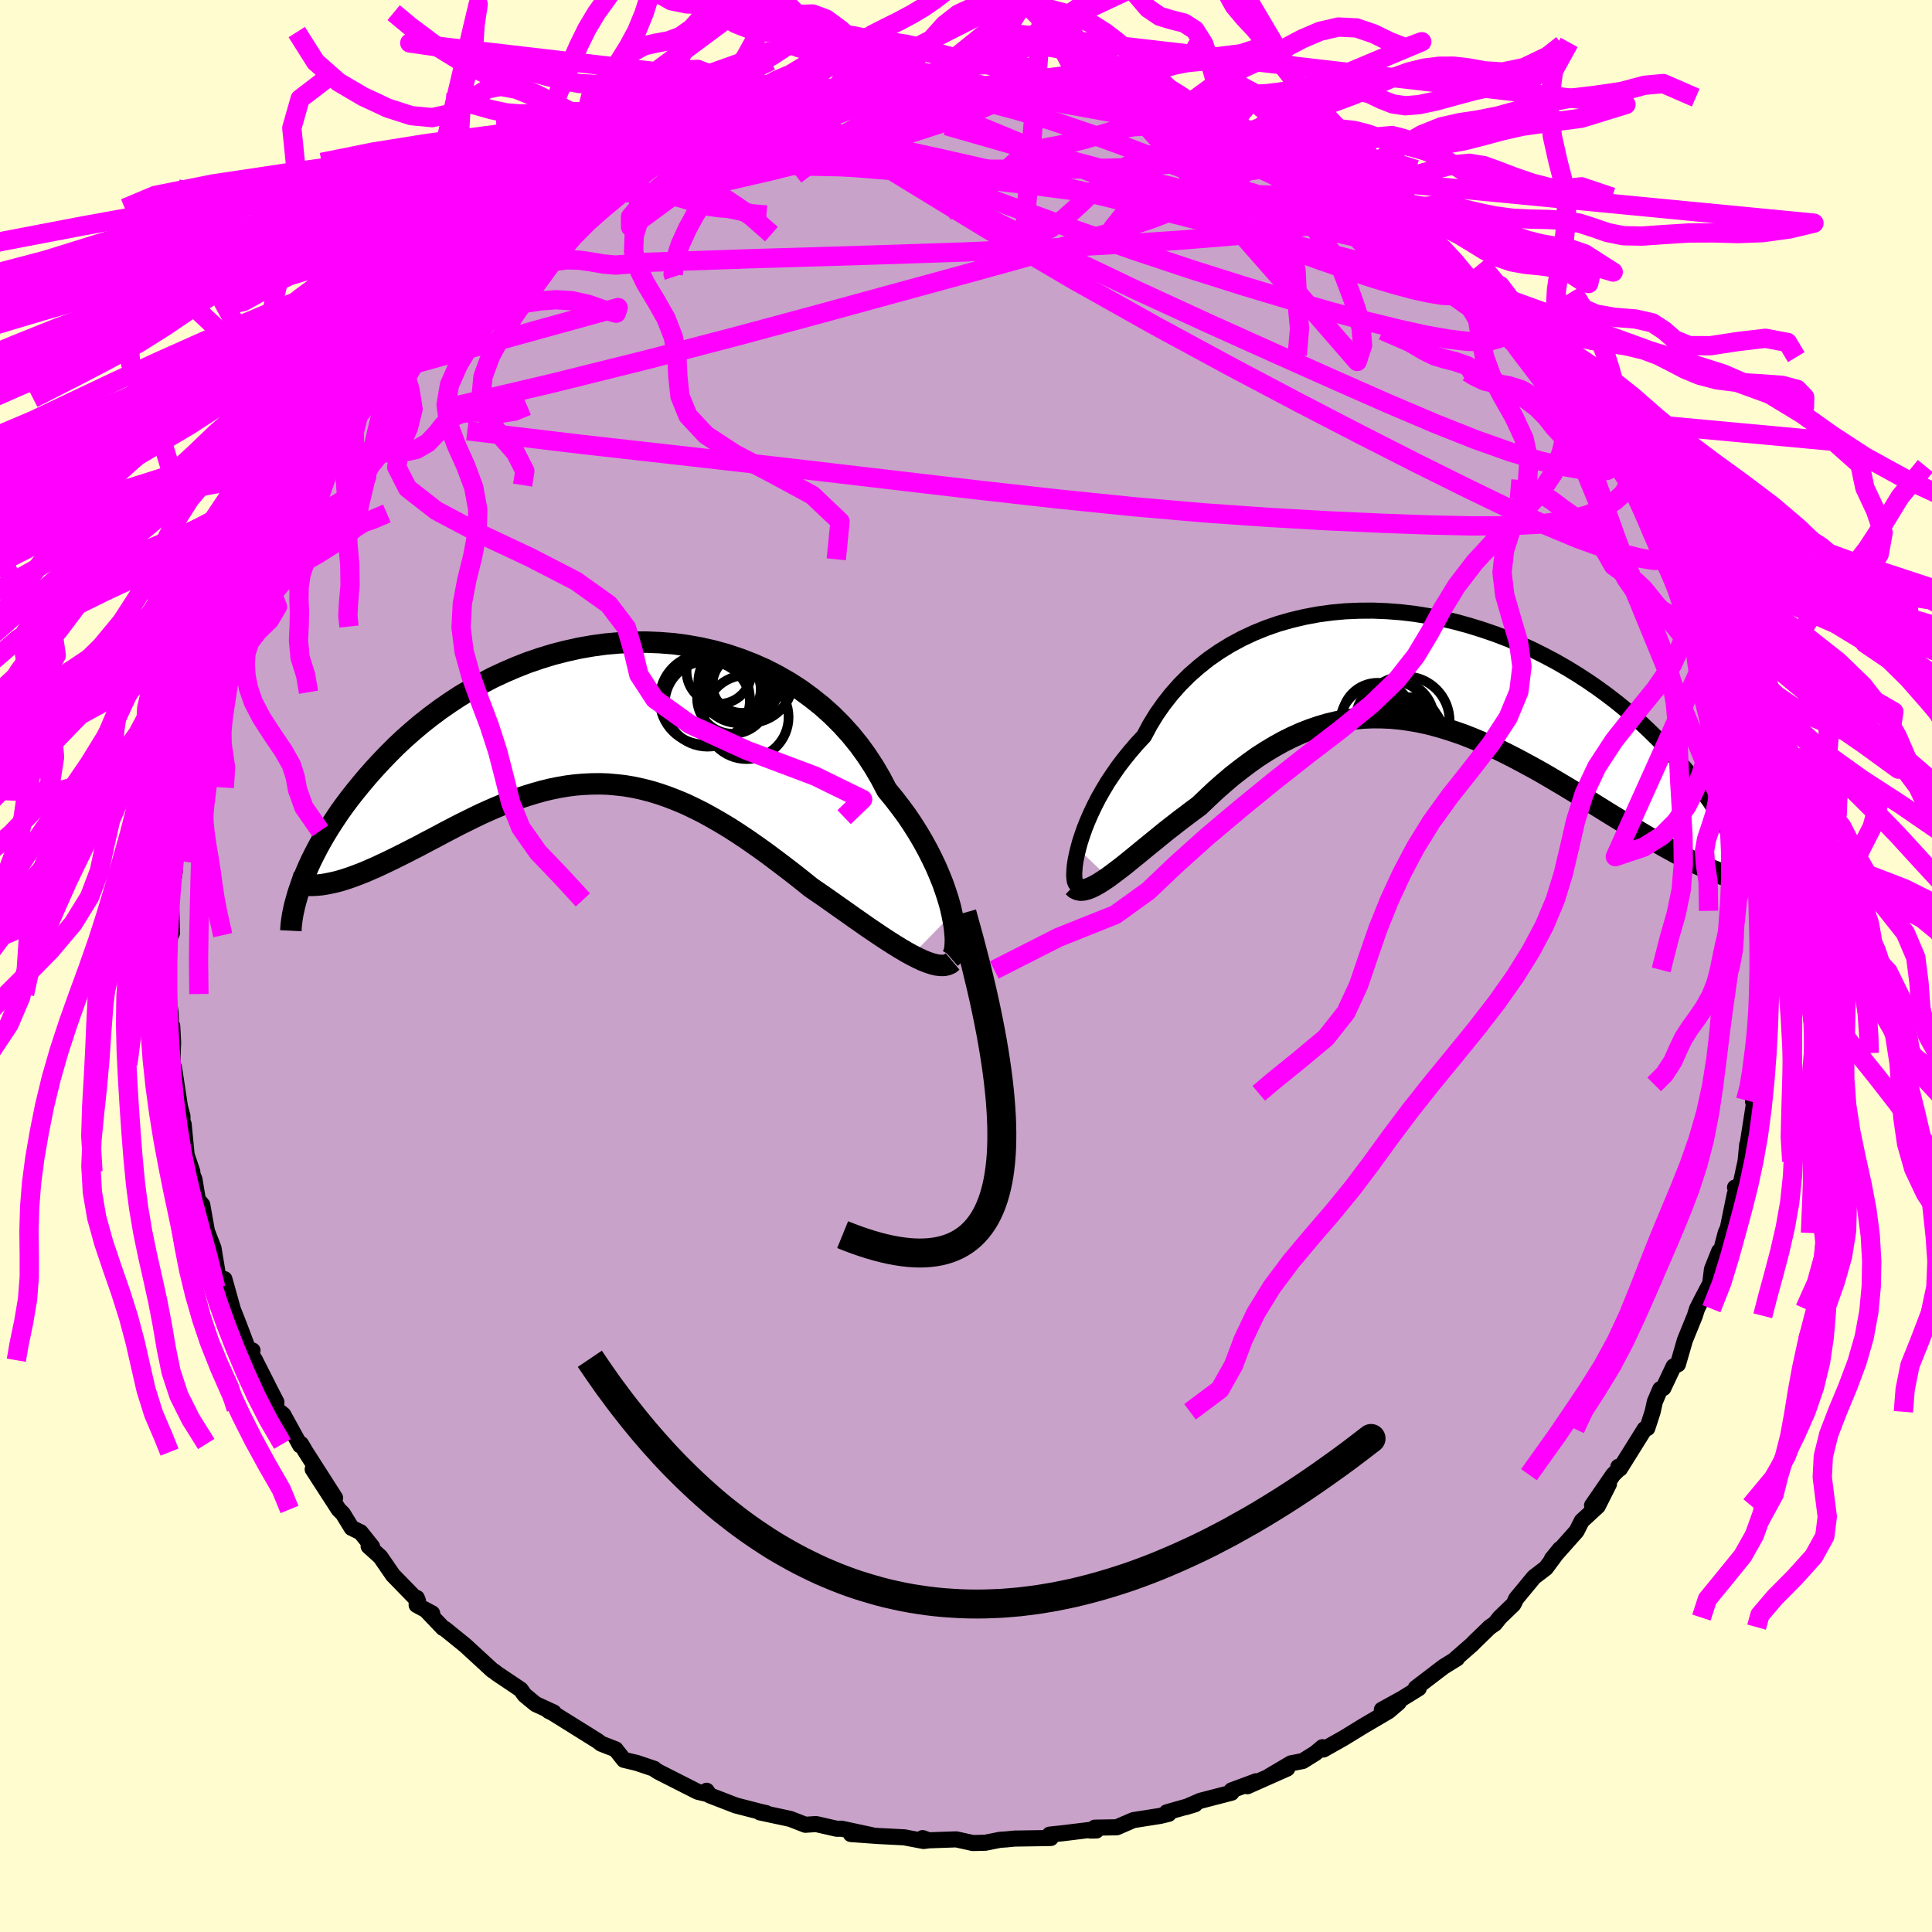 <svg xmlns="http://www.w3.org/2000/svg" width="500" height="500" viewBox="-100 -100 200 200"><defs><clipPath id="c"><path d="m36.57 20.72-.17-.75-.22-.78-.26-.8-.29-.83-.34-.85-.37-.87-.42-.88-.45-.89-.49-.89-.53-.9-.57-.9-.6-.89-.65-.88-.68-.88-.71-.86-.63-1.21-.69-1.18-.75-1.15-.81-1.12-.87-1.07-.93-1.03-.99-.99-1.04-.93-1.09-.87-1.13-.83-1.18-.76-1.22-.7-1.25-.64-1.29-.57-1.32-.51-1.34-.45-1.36-.38-1.38-.31-1.39-.25-1.4-.19-1.41-.11-1.41-.06-1.41.01-1.41.07-1.39.12-1.39.19-1.37.24-1.35.3-1.33.34-1.31.4-1.29.44-1.25.49-1.23.53-1.2.56-1.16.61-1.13.63-1.1.66-1.05.69-1.02.71-.98.73-.95.75-.9.76-.87.77-.83.78-.79.79-.75.78-.72.78-.69.78-.65.77-.62.76-.59.75-.56.75-.53.74-.49.74-.47.72-.44.72-.41.7-.38.69-.35.67-.33.66-.3.65-.27.63-.25.61-.22.59 2.96-.1.48-.1.5-.13.5-.15.52-.17.53-.19.55-.21.56-.22.57-.25.58-.25.59-.28.6-.28.62-.3.62-.31.64-.32.64-.33.67-.34.67-.36.69-.36.7-.37.71-.38.73-.38.73-.38.75-.37.75-.37.76-.37.78-.35.78-.34.79-.33.79-.32.8-.29.81-.27.82-.25.82-.23.83-.2.84-.17.83-.14.85-.11.85-.07.85-.04.86-.01.86.03.87.08.87.1.88.15.88.19.89.23.89.27.89.31.9.35.91.38.9.43.92.46.91.5.92.53.93.56.93.6.93.62.93.65.94.67.94.7.94.71.94.72.94.74.93.75.77.53.77.53.75.53.75.53.74.52.73.52.72.5.71.5.7.47.68.46.67.44.65.41.63.39.61.36.58.32"/></clipPath><clipPath id="b"><path d="m-35.74 18.62.18-.67.23-.71.26-.74.3-.75.34-.78.38-.8.41-.8.46-.81.49-.82.54-.81.57-.82.61-.8.65-.8.68-.79.72-.77.61-1.15.68-1.11.75-1.07.81-1.03.87-.98.94-.94.99-.87 1.04-.83 1.1-.76 1.15-.71 1.19-.64 1.23-.58 1.28-.52 1.3-.45 1.34-.38 1.36-.32 1.39-.26 1.4-.19 1.42-.13 1.43-.06 1.44-.01 1.44.06 1.44.11 1.43.17 1.43.23 1.41.27 1.4.33 1.38.38 1.36.42 1.34.46 1.31.5 1.29.54 1.25.57 1.22.61 1.19.63 1.15.66 1.11.68 1.08.7 1.04.72 1 .73.96.74.92.75.88.76.85.75.8.76.77.76.73.75.69.74.66.73.63.72.6.72.57.7.53.7.5.69.48.67.44.67.41.65.38.64.36.63.33.6.3.6.27.57.25.56.23.54-3.13 1.55-.53-.24-.55-.25-.56-.27-.57-.29-.59-.31-.6-.32-.62-.34-.63-.35-.64-.37-.65-.38-.67-.39-.68-.41-.69-.41-.71-.43-.71-.44-.74-.45-.74-.46-.77-.48-.77-.48-.79-.48-.81-.5-.81-.49-.83-.49-.84-.5-.85-.49-.86-.48-.87-.47-.88-.47-.88-.45-.89-.44-.91-.41-.9-.4-.91-.38-.92-.36-.92-.32-.93-.3-.93-.27-.93-.24-.94-.2-.93-.16-.94-.13-.94-.09-.93-.04-.94-.01-.94.04-.93.08-.94.13-.93.18-.93.22-.92.27-.93.32-.92.36-.91.41-.91.45-.9.5-.9.54-.9.58-.88.63-.88.66-.88.69-.86.73-.86.76-.84.79-.84.8-.72.53-.7.53-.7.53-.69.54-.68.53-.66.54-.65.53-.64.52-.62.51-.6.49-.59.48-.57.46-.56.43-.53.4-.51.38"/></clipPath><filter id="a"><feTurbulence baseFrequency=".05" numOctaves="3" result="noise" type="noise"/><feDisplacementMap in="SourceGraphic" in2="noise" scale="2"/></filter></defs><rect width="100%" height="100%" x="-100" y="-100" fill="#FFFDD0"/><path fill="#C8A2C8" stroke="#000" stroke-linejoin="round" stroke-width="1.667" d="m82.52.41-.13 1.26.34-.56-.38 5.04.25-.58-.25 1.88-.07.03-.16 1.53-.09 1.63-.22 2.33-.34 1.05.27-.84-.81 5.17-.06.14-.17 1.73-.68 3.13-.41-.42.34.23-.37.48-.71 3.47-.23.53-.58 2.21-.1-.31-.74 1.86-.18 1.46-.86 1.63-.5.99-.23.73-1.03 2.53-.72 2.49-.45.22-1.06 2.24-.32.11-.56 1.3-.23 1.05-.55 1.69-.27.09-2.56 4.1-.17-.19.27.03-.8.79-2.19 3.18 1.75-2.22-1.16 2.3-1.66 1.53-.53 1.05-2.56 2.88.83-1.02-1.45 1.96-1.23.94-1.85 2.24-.17.37-.12.22-1.41 1.36-.5.63-.53.36-1.62 1.57-.22.23-1.8 1.57.25-.13-1.39.86-2.88 2.2.31.03-1.73 1.07-2.09 1.15 1.74-.74-1.04.89-2.59 1.52-2.07 1.27L37 81.11l-.1-.24-.74.62-1.3.81-1.22.24-2.25 1.33 1.86-.79-4.12 1.83.89-.51-2.53.94v.24l-3.24.84-1.49.65.95-.29-2.93.83.2.16-.87.21-2.79.44-1.71.74-2.28.04.17.29-.62.01-.12-.06-2.61.32-1.49.16.12.35-3.76.06-.81.08-.71.05-1.5.3-1.29.03-1.72-.38-2.89.1-.59-.23.64.23-.54.07-2-.38-1.38-.07-1.36-.07-2.79-.2 2.18.12-3.12-.67h-.54l-2.01-.46-.17-.02-1.05.07-1.57-.61-3.13-.67.64.07-.58-.13-2.56-.66-2.69-1.04-.33-.48.24.38-1.17-.28-4.06-2.06-.29-.18-.16-.14-1.78-.6-1.34-.32-.74-.93-.12-.16-1.49-.58-.38-.29-4.65-2.9-.41-.2.52.15-1.87-.86-1.14-.94-.41-.57-2.47-1.66-.26-.21-.19-.11-2.74-2.52-.15-.13-2.05-1.66-.17-.07-1.63-1.71.5.19-1.61-.87.02-.73.12.3-2.6-2.67-1.3-1.89-1.21-1.09.36.04-1.19-1.49-.93-.45-.9-1.47-.44-.44-2.69-4.16 2.32 2.96-2.48-3.88-.55-.86-.5-.84-.09.14-1.75-3.18-.76-.61.05-.69-.6-1.16-1.6-3.17-.51-.81.24-.2-.35.14-1.03-2.73-.65-1.65-.88-3.15.02.52-.17.4-.49-1.18-.49-2.95-.69-1.78.08.41-.55-3.1-.46-.55-.35-2.1-.48-1.19.26.4-.59-1.73-.31-3.19-.13 1.13.01-1.96-.26-.96-.62-4.09-.18-.31.09-2.27-.09-1.69-.12.1-.05-1.51-.31-1.91.06-.98.03-3.76-.03-.06.1-.88.29-.63-.08-3.43-.03-.71.4-2.21-.11.03.01-1.22.42-2.75.37-1.71.05-.73.18-.78-.25-.09.59-2.39.63-3.1.26-.58-.16-.18.33-1.79.42-1.1.96-2.95-.09-.09 1.31-2.76-.25.44.12-.61.57-1.82.53-1.49.21-.68 1.57-3.91.37-.48.15-.06.36-1.16.19-.38 1.29-1.96 1.39-3.04 1.39-2.18.36-.5.01-1.01.04.2 1.62-1.82.97-1.58.17-.49.7-.81.36-.56.43-.97 1.68-1.94-.2-.05 2.22-2.51.45-.9 1.34-1.66-.26.48.5-.24 3-3.3-1 1.21 1.74-1.7 1.12-1.3 2.72-2.62-.21.36-.71.46 3.27-2.67-.17.5-.41.03 3.99-2.9-.21-.07 2.34-1.51.12-.39 1.76-.89-.09-.02 1.45-.41 1.03-1.13 2.11-1.23-.41.18 2.6-1.25-.12.16 2.7-1.06 1.34-.87.6-.29.16.17 3.21-1.65-.14.22-.39.1 2.64-1.05 1.55-.43.65-.68 2.19-.16 1.29-.26 1.71-.45-.45-.11 2.77-.45-1.37.26 2.08-.49 3.71-.71-.88.47 1.9-.49 1.32-.15 1.14.02 1.76-.48 1.62.1.94-.07.25-.03 2.22.15L3-90.64l-.2-.2 1.33.42 3.08.02-1.02.21 2.09-.13-.26.32 2.89-.12 1.15.55 1.61.18 1.17-.02 2.81.85-.6-.25.96.52 1.03.23 3.64.65-.71-.21.88.41 1.78.88.78.25.93.24 2.56 1.01-.02.04.42-.2 1.61 1.22.98.01 2.81 1.1.36.31 2.18 1.5 1.48.68.59.45-.43-.07 2.59 1.23.79.63-.29-.2 1.65.91 2.64 2.2-.57-.63 2.5 1.86-.45.02.58.09 3.36 3.04 1.44 1.31 1.02.59-1.59-1.52 3.51 3.54.28.04-1.01-.28 3.78 3.57-.11.13-1.1-1.14 1.66 2.07 2.48 2.42 1.1 1.15-.32-.7 1.58 2.57.25.25 1.49 1.94-.26.36.78 1.21 1.43 1.53.68 1.17.75 1.31.07.49.86 1.17.21.35 2.21 4.32-.48-.88.54 1.8 1.53 2.71-.72-2.11.69 2.49.97 1.28.06.58.92 2.15 1.05 2.79-.35-1.21.28 1.31.44 1.63.48 1.65.64 1.63.39 1.28-.02 1.86.95 2.11-.33-.71.25 1.3 1.05 3.99.02.09.21 2.5.1.34-.13.51.52 2.15v.83l.55 4.59-.47-3.01.22 3.93.02 1.62-.01-.88.52 2.17-.24 2.71-.13 1.26" filter="url(#a)"/><path fill="#fff" d="m-35.74 18.62.18-.67.23-.71.26-.74.3-.75.34-.78.38-.8.41-.8.46-.81.49-.82.54-.81.57-.82.61-.8.65-.8.68-.79.72-.77.61-1.15.68-1.11.75-1.07.81-1.03.87-.98.94-.94.99-.87 1.04-.83 1.1-.76 1.15-.71 1.19-.64 1.23-.58 1.28-.52 1.3-.45 1.34-.38 1.36-.32 1.39-.26 1.4-.19 1.42-.13 1.43-.06 1.44-.01 1.44.06 1.44.11 1.43.17 1.43.23 1.41.27 1.4.33 1.38.38 1.36.42 1.34.46 1.31.5 1.29.54 1.25.57 1.22.61 1.19.63 1.15.66 1.11.68 1.08.7 1.04.72 1 .73.96.74.92.75.88.76.85.75.8.76.77.76.73.75.69.74.66.73.63.72.6.72.57.7.53.7.5.69.48.67.44.67.41.65.38.64.36.63.33.6.3.6.27.57.25.56.23.54-3.13 1.55-.53-.24-.55-.25-.56-.27-.57-.29-.59-.31-.6-.32-.62-.34-.63-.35-.64-.37-.65-.38-.67-.39-.68-.41-.69-.41-.71-.43-.71-.44-.74-.45-.74-.46-.77-.48-.77-.48-.79-.48-.81-.5-.81-.49-.83-.49-.84-.5-.85-.49-.86-.48-.87-.47-.88-.47-.88-.45-.89-.44-.91-.41-.9-.4-.91-.38-.92-.36-.92-.32-.93-.3-.93-.27-.93-.24-.94-.2-.93-.16-.94-.13-.94-.09-.93-.04-.94-.01-.94.04-.93.08-.94.13-.93.18-.93.22-.92.27-.93.32-.92.36-.91.41-.91.45-.9.5-.9.54-.9.58-.88.63-.88.66-.88.69-.86.73-.86.76-.84.79-.84.8-.72.53-.7.53-.7.53-.69.54-.68.53-.66.54-.65.53-.64.52-.62.51-.6.49-.59.48-.57.46-.56.43-.53.4-.51.38" filter="url(#a)" transform="translate(47.35 -30.75)"/><path fill="#fff" d="m36.57 20.72-.17-.75-.22-.78-.26-.8-.29-.83-.34-.85-.37-.87-.42-.88-.45-.89-.49-.89-.53-.9-.57-.9-.6-.89-.65-.88-.68-.88-.71-.86-.63-1.21-.69-1.18-.75-1.15-.81-1.12-.87-1.07-.93-1.03-.99-.99-1.04-.93-1.09-.87-1.13-.83-1.18-.76-1.22-.7-1.25-.64-1.29-.57-1.32-.51-1.34-.45-1.36-.38-1.38-.31-1.39-.25-1.4-.19-1.41-.11-1.41-.06-1.41.01-1.41.07-1.39.12-1.39.19-1.37.24-1.35.3-1.33.34-1.31.4-1.29.44-1.25.49-1.23.53-1.2.56-1.16.61-1.13.63-1.1.66-1.05.69-1.02.71-.98.73-.95.75-.9.76-.87.77-.83.78-.79.79-.75.78-.72.78-.69.78-.65.77-.62.76-.59.75-.56.75-.53.74-.49.74-.47.72-.44.72-.41.7-.38.69-.35.67-.33.66-.3.65-.27.63-.25.61-.22.59 2.96-.1.48-.1.5-.13.5-.15.52-.17.53-.19.55-.21.56-.22.57-.25.58-.25.59-.28.6-.28.62-.3.62-.31.64-.32.64-.33.67-.34.67-.36.69-.36.7-.37.71-.38.73-.38.73-.38.75-.37.75-.37.76-.37.78-.35.78-.34.79-.33.79-.32.8-.29.81-.27.82-.25.82-.23.83-.2.84-.17.83-.14.85-.11.85-.07.85-.04.86-.01.86.03.87.08.87.1.88.15.88.19.89.23.89.27.89.31.9.35.91.38.9.43.92.46.91.5.92.53.93.56.93.6.93.62.93.65.94.67.94.7.94.71.94.72.94.74.93.75.77.53.77.53.75.53.75.53.74.52.73.52.72.5.71.5.7.47.68.46.67.44.65.41.63.39.61.36.58.32" filter="url(#a)" transform="translate(-38.02 -26.09)"/><g fill="none" stroke="#000" transform="translate(47.35 -30.75)"><path stroke-linejoin="round" stroke-width="1.667" d="m-35.8 22.33-.12-.04-.09-.12-.08-.21-.04-.29-.02-.37.02-.42.04-.49.08-.55.12-.59.15-.63.18-.67.23-.71.26-.74.3-.75.34-.78.38-.8.41-.8.46-.81.49-.82.54-.81.57-.82.61-.8.65-.8.68-.79.72-.77.61-1.15.68-1.11.75-1.07.81-1.03.87-.98.94-.94.99-.87 1.04-.83 1.1-.76 1.15-.71 1.19-.64 1.23-.58 1.28-.52 1.3-.45 1.34-.38 1.36-.32 1.39-.26 1.4-.19 1.42-.13 1.43-.06 1.44-.01 1.44.06 1.44.11 1.43.17 1.43.23 1.41.27 1.4.33 1.38.38 1.36.42 1.34.46 1.31.5 1.29.54 1.25.57 1.22.61 1.19.63 1.15.66 1.11.68 1.08.7 1.04.72 1 .73.96.74.92.75.88.76.85.75.8.76.77.76.73.75.69.74.66.73.63.72.6.72.57.7.53.7.5.69.48.67.44.67.41.65.38.64.36.63.33.6.3.6.27.57.25.56.23.54.2.53.18.5.16.49.13.47.12.45.09.43.08.41.05.39.04.37.02.36" filter="url(#a)"/><path stroke-linejoin="round" stroke-width="2.222" d="m-36.26 22.51.22.21.25.12.29.06.32-.02.36-.09.38-.14.41-.2.44-.25.46-.29.49-.33.51-.38.53-.4.56-.43.57-.46.59-.48.6-.49.62-.51.64-.52.65-.53.66-.54.68-.53.69-.54.7-.53.7-.53.72-.53.84-.8.84-.79.86-.76.86-.73.88-.69.88-.66.88-.63.9-.58.9-.54.9-.5.91-.45.91-.41.92-.36.93-.32.92-.27.93-.22.93-.18.94-.13.93-.08.94-.04.94.01.93.04.94.09.94.13.93.16.94.2.93.24.93.27.93.3.92.32.92.36.91.38.9.4.91.41.89.44.88.45.88.47.87.47.86.48.85.49.84.5.83.49.81.49.81.5.79.48.77.48.77.48.74.46.74.45.71.44.71.43.69.41.68.41.67.39.65.38.64.37.63.35.62.34.6.32.59.31.57.29.56.27.55.25.53.24.52.21.5.2.49.18.47.16.46.15.45.12.43.11.42.08.4.07.39.06" filter="url(#a)"/><circle cx="-4.648" cy="5.716" r="4.006" clip-path="url(#b)" filter="url(#a)"/><circle cx="-4.998" cy="8.346" r="3.112" clip-path="url(#b)" filter="url(#a)"/><circle cx="-1.518" cy="6.136" r="3.21" clip-path="url(#b)" filter="url(#a)"/><circle cx="-2.818" cy="4.376" r="3.054" clip-path="url(#b)" filter="url(#a)"/><circle cx="-1.778" cy="7.936" r="4.262" clip-path="url(#b)" filter="url(#a)"/><circle cx="-2.863" cy="5.191" r="3.954" clip-path="url(#b)" filter="url(#a)"/><circle cx="-1.898" cy="5.371" r="4.608" clip-path="url(#b)" filter="url(#a)"/><circle cx="-4.748" cy="5.106" r="3.674" clip-path="url(#b)" filter="url(#a)"/><circle cx="-1.568" cy="6.916" r="3.686" clip-path="url(#b)" filter="url(#a)"/><circle cx="-3.068" cy="5.261" r="3.946" clip-path="url(#b)" filter="url(#a)"/></g><g fill="none" stroke="#000" transform="translate(-38.02 -26.09)"><path stroke-linejoin="round" stroke-width="2.222" d="m36.43 25.24.15-.13.13-.22.1-.3.07-.37.03-.45.01-.5-.04-.57-.06-.61-.11-.67-.14-.7-.17-.75-.22-.78-.26-.8-.29-.83-.34-.85-.37-.87-.42-.88-.45-.89-.49-.89-.53-.9-.57-.9-.6-.89-.65-.88-.68-.88-.71-.86-.63-1.21-.69-1.18-.75-1.15-.81-1.12-.87-1.07-.93-1.03-.99-.99-1.04-.93-1.09-.87-1.13-.83-1.18-.76-1.22-.7-1.25-.64-1.29-.57-1.32-.51-1.34-.45-1.36-.38-1.38-.31-1.39-.25-1.4-.19-1.41-.11-1.41-.06-1.41.01-1.41.07-1.39.12-1.39.19-1.37.24-1.35.3-1.33.34-1.31.4-1.29.44-1.25.49-1.23.53-1.2.56-1.16.61-1.13.63-1.1.66-1.05.69-1.02.71-.98.73-.95.75-.9.76-.87.77-.83.78-.79.79-.75.78-.72.78-.69.78-.65.77-.62.76-.59.75-.56.75-.53.74-.49.74-.47.72-.44.72-.41.7-.38.69-.35.67-.33.66-.3.65-.27.63-.25.61-.22.59-.21.57-.18.56-.15.53-.14.51-.11.5-.1.47-.07.45-.06.43-.04.41-.02.39" filter="url(#a)"/><path stroke-linejoin="round" stroke-width="2.222" d="m36.63 25.62-.25.21-.29.13-.34.07h-.37l-.41-.05-.45-.11-.48-.16-.51-.2-.53-.25-.57-.29-.58-.32-.61-.36-.63-.39-.65-.41-.67-.44-.68-.46-.7-.47-.71-.5-.72-.5-.73-.52-.74-.52-.75-.53-.75-.53-.77-.53-.77-.53-.93-.75-.94-.74-.94-.72-.94-.71-.94-.7-.94-.67-.93-.65-.93-.62-.93-.6-.93-.56-.92-.53-.91-.5-.92-.46-.9-.43-.91-.38-.9-.35-.89-.31-.89-.27-.89-.23-.88-.19-.88-.15-.87-.1-.87-.08-.86-.03-.86.01-.85.04-.85.07-.85.11-.83.14-.84.17-.83.2-.82.23-.82.25-.81.27-.8.29-.79.32-.79.33-.78.34-.78.35-.76.37-.75.37-.75.37-.73.38-.73.38-.71.38-.7.37-.69.36-.67.36-.67.34-.64.33-.64.32-.62.31-.62.3-.6.28-.59.28-.58.25-.57.25-.56.22-.55.21-.53.19-.52.17-.5.15-.5.13-.48.1-.46.09-.46.07-.43.04-.43.02h-.41l-.4-.02-.38-.05-.38-.07-.35-.09-.35-.11" filter="url(#a)"/><circle cx="13.71" cy="-2.547" r="3.064" clip-path="url(#c)" filter="url(#a)"/><circle cx="10.98" cy="-1.512" r="4.676" clip-path="url(#c)" filter="url(#a)"/><circle cx="13.87" cy="-1.647" r="3.692" clip-path="url(#c)" filter="url(#a)"/><circle cx="11.26" cy="-1.047" r="4.432" clip-path="url(#c)" filter="url(#a)"/><circle cx="15.58" cy="-3.627" r="4.56" clip-path="url(#c)" filter="url(#a)"/><circle cx="15.31" cy=".328" r="4.344" clip-path="url(#c)" filter="url(#a)"/><circle cx="14.91" cy="-3.047" r="3.126" clip-path="url(#c)" filter="url(#a)"/><circle cx="12.455" cy="-4.407" r="3.364" clip-path="url(#c)" filter="url(#a)"/><circle cx="14.52" cy="-3.267" r="4.214" clip-path="url(#c)" filter="url(#a)"/><circle cx="14.85" cy="-3.377" r="3.26" clip-path="url(#c)" filter="url(#a)"/></g><g fill="none" stroke="#F0F" stroke-linejoin="round" stroke-width="2"><path d="m-34.67-82.29.9-.17 1.87-.4 2.19-.3 2.41-.16 2.67-.03 2.92.07 3.21.15 3.49.22 3.79.28 4.05.33 4.27.4 4.41.45 4.5.52 4.53.59 4.51.61 4.45.6 4.38.54 4.35.5 4.37.5 4.41.59 4.41.74" filter="url(#a)"/><path d="m28.9-84.83.02.09.1.36.04.59-.21.78-.64.93-1.2 1.06-1.86 1.16-2.58 1.22-3.3 1.28-4.01 1.34-4.7 1.41-5.37 1.53-6.06 1.67-6.78 1.85-7.56 2.07-8.39 2.26-9.25 2.42-10.09 2.51-10.86 2.55m44.28-32.31 1.25-.12 1.28-.13 1.25-.11 1.12-.06 1.03-.02.94.02.84.06.68.1.43.14.14.2-.2.26-.53.3-.84.36-1.13.41-1.42.47-1.73.53-2.11.6-2.55.67-3.07.75-3.65.83-4.22.91-4.73.97-5.08.96" filter="url(#a)"/><path d="m72.87-42.79-.24-.07-.15.52-.43.33-.85.02-1.28-.21-1.72-.42-2.19-.66-2.7-.98-3.27-1.36-3.87-1.76-4.48-2.17-5.09-2.53-5.72-2.91-6.37-3.3-7.07-3.74-7.79-4.22L11.19-71l-9.06-5.33-9.61-5.87" filter="url(#a)"/><path d="m68.09-51.6.44 1.06-.04.86-.45.76-.83.76-1.23.77-1.7.71-2.21.57-2.74.37-3.29.17-3.82.01-4.37-.1-4.92-.18-5.5-.25-6.1-.35-6.7-.47-7.32-.64-7.93-.81-8.53-.96-9.13-1.07-9.78-1.15-10.47-1.19-11.19-1.26-11.9-1.42m24.31-30.1 2.36-.71 2.32-.3h2.62l2.97.25 3.28.46 3.55.62 3.8.77 4.06.89 4.34.99 4.62 1.06 4.86 1.14 5.06 1.23 5.19 1.31 5.29 1.35 5.33 1.37 5.32 1.35 5.25 1.32 5.18 1.36M17.65-88.56l.04.02.94.29 1.39.38 1.45.39 1.31.38 1.13.38.96.36.76.29.49.19.14.05-.29-.13-.7-.29-1.11-.42-1.71-.53" filter="url(#a)"/><path d="m24.63-86.33.8.27.81.35.56.34.2.29-.09.29-.33.31-.6.34-.94.36-1.39.36-1.95.33-2.57.27-3.21.2-3.83.11-4.42.05-5-.02-5.6-.07-6.24-.1-6.88-.15-7.56-.24m77.75 14.3-.09-.03.95 1 1 1.09.94 1.07.87 1.01.81.92.75.85.69.78.61.68.49.55.29.36.07.13-.19-.12-.44-.38-.7-.65-.95-.94-1.26-1.25-1.69-1.69-2.32-2.31-3.05-3.02" filter="url(#a)"/><path d="m59.11-63.39-.17.01.35.5.9 1.05 1.12 1.25 1.07 1.21.92 1.1.78.99.64.88.52.77.4.62.27.45.1.24h-.1l-.32-.28-.55-.56-.77-.83-.97-1.11-1.19-1.43-1.49-1.83-1.82-2.31-2.36-2.97M41.47-78.56l.39.37.2.32.06.38-.32.3-.92.12-1.6-.1-2.26-.29-2.93-.48-3.64-.68-4.52-.95-5.52-1.32-6.58-1.7-7.55-2.02-8.31-2.38m4.83-3.85 1.59.29 1.46.17 1.22.14 1.18.13 1.25.14 1.29.17 1.25.17 1.09.16.85.16.54.12.21.09-.1.05-.4.01-.72-.04-1.12-.1-1.59-.17-2.14-.22-2.78-.27-3.67-.34" filter="url(#a)"/><path d="m38.88-79.79 1.47.9.03.56-.86.51-1.59.57-2.4.6-3.34.56-4.35.49-5.37.44-6.38.43-7.46.42-8.69.39-10.12.34-11.69.35-13.17.45" filter="url(#a)"/><path d="m-3.68-90.57 1.11.1 1.97.41 2.77.65 3.26.87 3.55 1.07 3.76 1.28 3.94 1.44 4.1 1.56 4.24 1.63 4.38 1.69 4.51 1.75 4.62 1.84 4.66 1.97 4.52 2.02m18.17 17.95.74 1.13.42.94-.08.64-.59.33-1.07.07-1.5-.14-1.97-.34-2.46-.59-3.01-.91-3.61-1.28-4.23-1.68-4.86-2.07-5.51-2.43-6.16-2.75-6.84-3.08-7.48-3.44-8.1-3.87-8.74-4.36-9.43-4.81" filter="url(#a)"/><path d="m3-90.64.23.01.58.19.29.28-.24.35-.78.43-1.28.56-1.81.69-2.42.85-3.14 1.02-3.99 1.19-4.92 1.34-5.87 1.46-6.83 1.57-7.7 1.71m52.89-9.3 1.62.37 1.8.53 1.68.65 1.71.8 1.85.92 1.97.99 2.04 1.01 2.03 1.01 1.99 1 1.9.95 1.79.89 1.63.79 1.45.67 1.25.58.99.47.67.31.16-.01m3.65 2.57.07.24.89.81 1.08.98.82.82.45.59.12.4-.16.29-.43.2-.71.08-1-.05-1.31-.21-1.61-.35-1.91-.51-2.25-.67-2.63-.86-3.08-1.07-3.6-1.3-4.14-1.53-4.68-1.78-5.18-2.02-5.63-2.28-6.09-2.53-6.7-2.76" filter="url(#a)"/><path d="m52.55-70.26 2.15 2.21.81 1.04.34.73.05.59-.24.43-.51.31-.78.21-1.07.11-1.44-.04-1.87-.22-2.33-.41-2.82-.62-3.3-.81-3.8-1.02-4.3-1.23-4.82-1.45-5.34-1.69-5.88-1.96-6.38-2.23-6.87-2.5-7.42-2.74-8.08-2.96m-.07-5.06 1.72-.33 1.75-.18 1.86-.12 1.94-.08 1.95-.04h3.7l1.66.01 1.44.01h2.13l-.07-.01-.59-.04" filter="url(#a)"/><path d="m3-90.64.49.01 1.3.2 1.5.25 1.53.27 1.61.3 1.74.33 1.85.38 1.92.4 1.89.42 1.78.4 1.62.37 1.42.34 1.22.28 1.03.25.85.2.66.16.44.11.18.06-.12-.04-.44-.16-.8-.32-1.2-.52" filter="url(#a)"/><path d="m-2.49-90.67 2.32.1 2.2.11 2.05.2 2.03.3 2.03.35 2.02.36 1.99.36 1.98.36 1.95.36 1.9.35 1.77.35 1.54.32 1.22.26.79.17.33.05-.09-.1m58 72.56.02.96-.09 1.47-.41 1.59-.57 1.51-.51 1.39-.42 1.28-.36 1.24-.35 1.24-.31 1.28-.28 1.32-.27 1.35-.35 1.34-.52 1.31-.69 1.24-.78 1.14-.76 1.05-.65 1.03-.52 1.1-.55 1.24-.85 1.31-1.08 1.08M-38.87-108.76l2.12 2.55 1.98 1.07 1.72 1.03 1.67.99 1.67.49 1.61-.18 1.53-.58 1.52-.45 1.55.1 1.59.84 1.62 1.45 1.62 1.72 1.58 1.56 1.52 1.09 1.47.57 1.43.28 1.42.38 1.43.72 1.47 1 1.49 1.04 1.51 1.05 1.45 1.02 1.16.38" filter="url(#a)"/><path d="m-3.68-90.57.81-.36 1.13-.58 1.47-.82 1.59-1.18 1.56-1.65 1.49-2.05 1.41-2.18 1.33-1.99 1.29-1.61 1.33-1.25 1.48-1.04 1.67-.92 1.78-.78 1.77-.79 1.76-1.81L-5.3-90.67l1.28-.72 1.1-.96 1.27-.9 1.46-.62 1.52-.3 1.48-.14 1.4-.15 1.33-.32 1.31-.61 1.34-.96 1.41-1.22 1.51-1.28 1.59-1.09 1.61-.75 1.6-.41 1.54-.22 1.46-.18 1.42-.22 1.43-.21 1.55-.27 1.63-.59 1.52-1.34 1.36-2.06L-5.3-90.67l-1.54-.15-1.47-1.19-1.48-1.61-1.54-1.7-1.57-1.55-1.55-1.15-1.41-.53-1.24.04-1.14.37-1.16.37-1.3.08-1.48-.31-1.66-.59-1.76-.64-1.77-.55-1.77-.63-1.79-1.17-1.91-2.19-2.32-2.97-3.48-1.71M-5.3-90.67l-1.47.27-1.3.12-1.23.06-1.23-.01-1.29-.09-1.34-.12-1.29-.1-1.18-.03-1.06.04-1.01.07-1.07.06-1.21.02-1.4-.02-1.47-.02-1.09.34" filter="url(#a)"/><path d="m-8.2-90.21-1.92-5.59-1.18.58-1.19 1.31-1.41.25-1.51-.8-1.45-1.15-1.31-.79-1.24-.27-1.29-.02-1.47-.21-1.69-.66-1.89-1.14-1.99-1.46-1.96-1.51-1.82-1.28-1.59-.77-1.41-.23-1.39-.05-1.53-.49-1.71-1.12-1.97-.99" filter="url(#a)"/><path d="M-8.2-90.21-9.61-91l-1.36-.98-1.44-.87-1.56-1.06-1.56-1.31-1.47-1.35-1.39-1.13-1.35-.79-1.38-.47-1.47-.25-1.55-.15-1.62-.11-1.62-.06-1.57-.07-1.55-.32-1.67-.94-1.96-1.83-2.24-2.51-2.01-2.13-.77.31m28.61 16.98-2.7.9-1.55.38-1 .35-.86.46-.9.51-1.02.5-1.14.49-1.23.47-1.27.47-1.24.48-1.16.52-1.02.58-.88.68-.8.81-.79.95-.69.92-.48.54" filter="url(#a)"/><path d="m-14.25-89.33 1.88-3.3 1.22-.14 1.21.51 1.27.3 1.31-.24 1.3-.85 1.27-1.35 1.26-1.58 1.32-1.47 1.43-1.11 1.53-.7 1.58-.43 1.56-.42 1.51-.65 1.39-.95 1.19-.9 1.42.13-28.39 14.39-1.5-.05-1.66-.42-1.62-.41-1.55-.36-1.46-.37-1.37-.37-1.29-.27-1.23-.04-1.19.25-1.18.47-1.23.55-1.34.44-1.46.23-1.55.04-1.57-.04-1.54.01-1.5.09-1.45.1-1.42.04-1.43-.11-1.61-.34-2.01-.57-2.7-.15" filter="url(#a)"/><path d="m6.42-93.55-.25.23-1.25.03-1.41-.03-1.48.01-1.51.1-1.46.2-1.4.28-1.33.33-1.29.35-1.29.34-1.29.33-1.28.3-1.28.27-1.28.27-1.29.3-1.27.37-1.17.41-1.02.4-.88.34-.86.29-1.12.34-15.73 11.59-.01-1.05.79-.93.98-.99 1.02-.99 1.02-.89.99-.77.95-.66.91-.61.88-.57.88-.56.95-.59 1.06-.7 1.17-.82 1.25-.78 1.6-.42-1.96-.74-2.12-2.08-1.92-1.59-1.51-.58-1.21.06-1.11.3-1.14.31-1.24.26-1.34.2-1.43.17-1.49.17-1.57.09-1.66-.09-1.77-.32-1.84-.49-1.83-.5-1.74-.37-1.69-.37-1.76-.58-1.91-.75-2.02-.39-3.04-.43 57.31 6.68-1.5-.26-1.06-.11-1.08-.02-1.2-.01-1.27.01-1.28.02-1.27.05-1.27.06-1.27.08-1.27.11-1.23.14-1.16.16-1.06.16-1.01.15-1.04.17-1.15.21-1.3.26-1.37.28-1.06.42 1.28.47 1.37-.26 1.24-.47 1.11-.32 1.04-.05 1.06.22 1.14.44 1.24.57 1.31.65 1.32.71 1.31.78 1.29.81 1.27.73 1.25.53 1.2.29 1.11.08.99.06.96.36 1.39 1.13" filter="url(#a)"/><path d="m-24.67-86.56 1.17-.93 1.18-.8 1.29-.58 1.21-.62 1.08-.72.99-.69.99-.6 1.05-.6 1.13-.72 1.19-.91 1.23-.99 1.24-.94 1.28-.79 1.32-.67 1.35-.67 1.35-.72 1.29-.77 1.17-.81 1.16-.9 1.7-.59m81.53 84.53.95-1.44.72-1.97-.08-1.52-.37-1.28-.27-1.32-.08-1.46v-1.58l-.02-1.59-.05-1.55-.03-1.48.06-1.45.18-1.47.28-1.57.32-1.71.28-1.8.12-1.76-.07-1.52-.03-1.01.88.34M-27.31-85.51l.06.01-.65.3-.98.46-1.08.51-1.12.54-1.16.56-1.2.59-1.19.62-1.16.65-1.12.65-1.08.67-1.05.67-1.02.65-1 .64-.99.66-1.01.7-1.07.77-1.14.85-1.16.91-1.14.92-1.04.85-.98.81-.94.8-.34.37" filter="url(#a)"/><path d="m-29.99-84.18-3.22-7.9-.96.08-.67 2.03-.93 1.72-1.27.84-1.61-.08-1.89-.75-2.01-1.05-1.99-.98-1.87-.78-1.78-.68-1.83-.77-2.05-1.01-2.53-1.56-2.94-2.2-1.71-1.42" filter="url(#a)"/><path d="m-63.78-78.23 1.82-1.31 1.88-.6 1.45-.28 1.24-.26 1.23-.32 1.36-.32 1.54-.26 1.68-.2 1.7-.25 1.56-.42 1.33-.61 1.17-.69 1.14-.57 1.27-.23 1.48.15 1.64.41 1.68.45 1.6.28 1.52.05 1.48-.15 1.49-.32 1.38-.44.99-.23" filter="url(#a)"/><path d="m-48.66-67.91-.2-.01.23-.64.56-.88.74-.95.87-1.02.94-1.11.96-1.16.94-1.12.9-1.02.88-.91.88-.8.92-.73.97-.7 1.01-.71 1.05-.7 1.09-.65 1.17-.62 1.24-.62 1.29-.74 1.22-.8.85-.55m0 0-1.4-.79-2.19-1.5-1.91-.65-1.59.01-1.61-.12-1.83-.61-2-.97-2-1.02-1.86-.76-1.62-.3-1.37.26-1.21.75-1.23.98-1.47.85-1.82.4-2.17-.21-2.43-.78-2.55-1.19-2.55-1.5-2.37-2.09-1.95-3.09" filter="url(#a)"/><path d="m-34.79-82.13 2-1.07 1.3-.85.94-.97.82-1.07.83-1.01.87-.92.94-.89 1.02-.98 1.08-1.17 1.11-1.41 1.08-1.66 1.02-1.85.95-1.91.9-1.86.89-1.73.95-1.57 1.11-1.41 1.3-1.26 1.41-1.25 1.38-1.41 1.33-1.23 1.64.54-53.82 39.97 2.14-1.78 1.37-.73 1.4-.72 1.46-.76 1.42-.66 1.3-.52 1.23-.41 1.19-.39 1.21-.42 1.27-.49 1.32-.56 1.34-.61 1.28-.69 1.14-.82.94-.98.79-1.08.79-1.02.97-.76 1.28-.3 1.54.17 1.67.44 2.02-.1" filter="url(#a)"/><path d="m-34.67-82.29.67-.25 1.24-.64 1.18-.67 1.06-.65.97-.66.92-.69.92-.69.96-.68 1.05-.69 1.14-.73 1.21-.79 1.25-.81 1.24-.77 1.18-.65 1.1-.48.97-.37.8-.41.65-.6 1.13-.69-19.64 11.92-1.62.89-.98.89-.84 1.13-.84 1.07-.87.84-.9.61-.91.58-.93.71-.95.9-.97 1.1-.96 1.26-.83 1.3-.68 1.18-.79 1.05-1.85 1.59m130.3 81.08.35-1.35.26-1.56.19-1.44.16-1.26.12-1.17.1-1.2.08-1.29.06-1.37.04-1.42.03-1.44v-1.43l-.01-1.38-.03-1.33-.03-1.3L82-6.34l-.04-1.31L81.89-9l-.1-1.37-.12-1.38-.14-1.3-.11-1.18-.08-1.11-.07-1.09-.06-.71M-38.97-79.99l1.3-.98.94-.81.93-1 .96-1.19 1.02-1.14 1.09-.86 1.13-.57 1.13-.39 1.07-.36 1.01-.43.97-.57.99-.75 1.07-.93 1.16-1.08 1.25-1.13 1.3-1.17 1.24-1.32-18.56 14.68-1.39.09-1.46-.53-1.14-.02-.99.46-1.14.57-1.41.43-1.64.25-1.7.19-1.56.25-1.34.37-1.12.46-.99.49-1.05.39-1.39.24-1.97.34-1.79 1.13" filter="url(#a)"/><path d="m-13.2-112.77-3.38 1.35-1.87.89-1.23.75-1.06.72-1.06 1-1.05 1.54-1.05 2.02-1.08 2.23-1.1 2.11-1.14 1.77-1.17 1.32-1.2.85-1.23.45-1.26.23-1.23.28-1.15.62-1.1 1.01-1.11 1.21-1.16 1.18-1.04 1.29-.54 2.11.37 3.81.07 4.04-2.48 1.54 1.31-.54 1.33-.52 1.33-.3 1.3-.16 1.32-.1 1.37-.04 1.41.07 1.43.23 1.41.38 1.33.43 1.22.34 1.08.16.95.07 1.03.2 1.38.35 1.59.14" filter="url(#a)"/><path d="m-20.2-93.7-1.4.66-1.47.59-1.39.62-1.26.77-1.09.88-.96.9-.88.91-.88.92-.91.9-.99.85-1.09.76-1.16.69-1.18.66-1.14.73-1.06.84-1.02.92-1.02.93-1.04.81-.88.62-.34.31.53.07.94-.44 1.1-.62 1.17-.53 1.26-.25 1.38.04 1.47.2 1.46.15 1.35-.03 1.22-.2 1.12-.21 1.1-.05 1.11.25 1.13.54 1.23.82 1.6 1.12 2.05 1.81m-57.25 7.51 2.6-.54 1.65-.91 1.53-.98 1.54-.76 1.57-.48 1.61-.26 1.72-.1 1.87.03 1.97.07 1.96-.03 1.76-.3 1.39-.7.98-1.06.69-1.26.66-1.18.85-.85 1.21-.48 1.57-.2 1.84-.08 1.99.05 1.98.35 1.33.38m0 0 .6-1.72.75-.79.88-.81.87-1.15.74-1.6.6-2.03.54-2.24.62-2.19.76-1.94.88-1.67.93-1.5.86-1.59.75-1.82.64-2.02.62-2.05.74-2.02.92-2.26 1.02-2.49 1.05-1.15" filter="url(#a)"/><path d="m-43.24-77.15-3.32-1.59-2.33-.49-1.06 1.33-.53 1.79-.57 1.42-.92.79-1.36.19-1.78-.21-2.08-.36-2.24-.37-2.29-.32-2.26-.26-2.14-.18-1.95-.06-1.76.07-1.66.21-1.7.39-1.85.62-1.97.67-1.28.21" filter="url(#a)"/><path d="m-45.58-75.64 1.59-1.15.96-.92.8-.85.82-.78.91-.77.97-.82 1.01-.88 1.03-.92 1.05-.93 1.1-.89 1.12-.83 1.13-.79 1.11-.77 1.04-.79.98-.82.95-.85.96-.83 1.03-.76 1.18-.66 1.32-.59 1.43-.56 1.48-.61 1.5-.79 1.53-1-70.98 25.22 1.87-.79 1.58-.37 1.19-.59 1.37-.54 1.94-.21 2.48.11 2.65.15 2.42-.07 1.98-.4 1.59-.62 1.44-.62 1.59-.36 1.91.01 2.22.29 2.31.3h2.11l1.68-.46 1.23-.83.99-.83 1.16-.31 1.73.67 2 1.62.76 1.16 19.93-21.66-1.97 2.06-.92 1.6-.88 1.25-1.04 1.06-1.17.94-1.19.84-1.16.79-1.1.83-1.01.94-.9 1.07-.79 1.17-.7 1.2-.68 1.13-.79.98-1.01.78-1.34.6-1.65.9-1.63 3.52M80.16-21.13l1.31-1.2 2.14-1.5 2.42-2 1.4-1.94-.06-1.6-.87-1.4-.64-1.48.27-1.73 1.2-1.97 1.82-2.17 2.07-2.4 2.05-2.64 1.8-2.75 1.62-2.65 2.62-3.19M-48.95-72.7l-.44.58-.78.96-.73.83-.77.91-.88 1.06-.96 1.13-.97 1.12-.89 1.09-.78 1.06-.65 1.04-.57 1.01-.56.99-.63 1.07-.7 1.26-.63 1.41-.13.98" filter="url(#a)"/><path d="m-48.78-73.2-.1-.14.37-1.32.66-1.87.73-1.92.69-1.79.63-1.65.6-1.56.61-1.49.65-1.51.71-1.56.73-1.66.76-1.76.78-1.85.82-1.9.91-1.85 1-1.67 1.07-1.47 1.02-1.51.96-1.83 1.03-1.95.63-1.11" filter="url(#a)"/><path d="m-52.05-70.53 1.69-2.04.5-1.59.65-1.32 1.11-1.01 1.36-.74 1.35-.62 1.18-.65.97-.74.8-.89.72-1.09.7-1.27.74-1.41.79-1.42.87-1.32 1.57-1.3" filter="url(#a)"/><path d="m-82.82-59.07 1.65.29 1.07-.25 1.18-.47 1.24-.67 1.2-.75 1.21-.65 1.38-.45 1.62-.23 1.81-.13 1.84-.21 1.67-.46 1.34-.82.99-1.1.78-1.21.78-1.08.98-.8 1.21-.57 1.29-.6 1.24-.81 1.36-.87 1.92-.5 2.38.06 1.34.36m.21-.36.61 1.14 1.05.53.87-.43.84-.75 1.01-.7 1.25-.57 1.38-.45 1.4-.34 1.35-.18 1.3.03 1.28.18 1.26.22 1.27.11 1.25-.1 1.11-.16.83.9" filter="url(#a)"/><path d="m-53.85-68.73-1.04 1.27-.85 1.06-.79.98-.74.98-.62 1.04-.44 1.19-.29 1.4-.21 1.58-.2 1.66-.29 1.58-.44 1.38-.57 1.11-.66.89-.64.79-.51.88-.34 1.08-.21 1.26-.16 1.26-.15.96-.24.58 12.74-53.76-.32 2.14-.13 2.06-.4 1.86-.54 1.94-.38 2.45-.16 2.97-.08 3.01-.23 2.54-.37 1.94-.35 1.63-.09 1.73.11 1.93-.04 1.97-.55 2.02-.94 1.94" filter="url(#a)"/><path d="m-56.71-65.73-.1.14-.78 1.02-.67 1.06-.62 1.01-.69 1.03-.78 1.09-.83 1.12-.83 1.11-.79 1.07-.72 1.01-.65.97-.56.97-.5 1-.44 1.05-.41 1.08-.39 1.1-.39 1.14-.44 1.22-.58 1.36-.74 1.54-.86 1.65-.82 1.57-.53 1.28-.19 1.06M79.91-22.43l.53 1.82.75 1.89.93 1.53 1.14 1.22 1.26 1.1 1.3 1.11 1.33 1.21 1.36 1.28 1.38 1.32 1.28 1.34 1.07 1.35.77 1.38.49 1.42.28 1.5.14 1.57.09 1.65.15 1.69.36 1.72.68 1.69.92 1.56.98 1.35 1.13 1.2 1.97 1.52" filter="url(#a)"/><path d="m-60.29-62.22.88-.93.79-.43 1.18-.28 1.54-.1 1.7-.08 1.6-.28 1.33-.63 1.03-.88.86-.93.82-.78.92-.53 1.08-.35 1.23-.24 1.37-.2 1.52-.11 1.65.1 1.73.39 1.64.58 1.22.32.19-.58-24.73 6.84-1.44 1.74-.91 1.21-.75 1.07-.64.99-.57.93-.56.91-.56.94-.57.96-.56 1-.54 1.05-.54 1.13-.57 1.25-.63 1.38-.7 1.46-.74 1.45-.69 1.36-.61 1.2-.53 1.09-.47 1.1-.47 1.27-.49 1.53-.46 1.59-.36 1.42m12.14-25.52 1.39-2.07.46-1.86.15-1.61.23-1.37.41-1.25.57-1.28.65-1.4.68-1.51.71-1.61.66-1.64.53-1.67.35-1.7.23-1.68.3-1.55.49-1.35.85-1.56 1.77-3.56" filter="url(#a)"/><path d="m-63.87-35.14-.12-1.1.07-1.36.16-1.8-.03-2.1-.18-2.04-.1-1.7.14-1.27.41-.97.52-.9.35-1.09-.02-1.37-.32-1.57-.32-1.53-.02-1.32.3-1.21.23-1.36-.16-.98-.74.17-1.14.57-1.65.12-2.31-.54-2.65-.83-2.46-.57-1.91.01-1.41.48-1.29.59-1.58.38-2.1.16-2.58.3-2.92.82-3.13 1.44-2.96 1.74" filter="url(#a)"/><path d="m-62.76-58.76-1.32 1.37-1.14.68-1.14.37-1.06.41-.92.63-.8.82-.76.89-.72.9-.73.95-.78 1.07-.91 1.29-1.06 1.47-1.13 1.54-1.08 1.41-.94 1.05-.87.57-.59.19 13.84-12.7.63-1.18.88-1.2.92-1.21.9-1.2.86-1.11.81-1 .79-.93.8-.9.85-.93.92-.97.99-1.02 1.02-1.04 1.02-1.01.97-.94.89-.85.83-.77.82-.71.89-.75 1.03-.87 1.25-1.08.81-.8m-19.24 21.03.29 1.44.44 1.72.25 1.69.1 1.51-.16 1.24-.52 1.02-.85.98-.99 1.09-.94 1.26-.74 1.37-.48 1.39-.2 1.32-.02 1.29.05 1.32-.03 1.42-.07 1.56.16 1.72.58 1.84.3 1.77" filter="url(#a)"/><path d="m-56.64-78.32-.47.82-.72 2.18-.51 2.4-.5 2.03-.68 1.49-.89 1.04-.93.83-.81.89-.57 1.15-.36 1.5-.29 1.73-.44 1.69-.77 1.35-1.14.85-.96.75 1.45 2.33 15-12.77.07-.49-.59.43-1.01.95-1.15 1.04-1.15.95-1.11.8-1.08.69-1.02.62-.97.65-.91.75-.87.91-.86 1.07-.87 1.14-.88 1.1-.86 1.01-.79.86-.78.63-.87.47-.17.49-1.02 1.41-.96.98-.96.61-1.07.58-1.09.86-.98 1.27-.85 1.55-.74 1.58-.71 1.39-.74 1.13-.82.93-.97.9-1.19.99-1.38 1.14-1.46 1.21-1.26 1.26-.86 1.57 34.38-38.57-1.89 1.56-.84.74-.82.79-1.01.98-1.09 1.08-1.06 1.05-1 .99-.93.92-.87.89-.83.88-.82.93-.84 1-.85 1.08-.86 1.13-.84 1.11-.76 1.06-.67.96-.58.85-.51.78-.52.84-.7 1.17" filter="url(#a)"/><path d="m-68.74-49.78-2.37-2.59-.72-1.72.42-1.23.44-1.3-.05-1.65-.42-1.9-.43-1.96-.21-1.9.05-1.88.22-1.89.34-1.89.44-1.78.56-1.59.64-1.42.59-1.45.35-1.79-.08-2.43-.47-3.14-.35-3.46.86-3.02 2.97-2.27m-3.14 42.76 1.08.03.3-.66.37-.88.6-.91.83-.79 1.06-.53 1.35-.22 1.62.02 1.77.1 1.73-.03 1.51-.33 1.17-.68.87-.91.75-.94.8-.73 1-.44 1.26-.16 1.45.03 1.51.08 1.33-.2 1.31-.55" filter="url(#a)"/><path d="m-71.88-44.06-1.58.98-1.11.57-.97.49-.97.64-1.03.89-1.01 1.15-.93 1.29-.86 1.3-.86 1.14-.9.93-1 .77-1.12.74-1.3.85-1.53 1.12-2.1 1.75 32.88-49.08-1.96 2.7-1.23 2-.89 1.59-.71 1.41-.62 1.35-.59 1.26-.63 1.21-.69 1.2-.74 1.23-.78 1.26-.78 1.26-.76 1.21-.74 1.12-.71 1.04-.66.99-.58 1.02-.45 1.12-.23 1.29.02 1.44.16 1.48.05 1.42-.32 1.42-.82 1.77-.95 2.68m-1.29 1.96v.66l-.08.79-.3.93-.39 1.21-.38 1.44-.36 1.49-.38 1.39-.39 1.24-.35 1.11-.28 1.09-.22 1.15-.19 1.26-.21 1.35-.2 1.39-.13 1.35.02 1.24.17 1.14.19 1.31-.13 2.09" filter="url(#a)"/><path d="m-80.43-81.19-.78 3.27 1.47 3.89 2.23 4.14 1.97 3.61 1.24 2.75.42 1.94-.19 1.42-.41 1.26-.14 1.44.49 1.83 1.1 2.2 1.2 2.35.64 2.25-.25 2.15-.87 2.26-.86 2.33-1.32-.07-1.11.25-.96.63-.9 1.03-.93 1.26-1.11 1.25-1.37 1.05-1.6.84-1.69.69-1.61.72-1.41.86-1.17 1.08-1.05 1.25-1.09 1.31-1.32 1.22-1.71 1.08-2.08 1-2.25 1.15-1.96 1.53-1.27 1.78-.96.87m17.78 1.06.91-2.08.59-1.18.49-1.02.5-1.13.57-1.28.65-1.31.72-1.23.74-1.1.72-.98.65-.94.56-1.01.5-1.19.5-1.38.6-1.52.72-1.49.72-1.1.4-.36-.3.44-.54 1.22-.58 1.57-.51 1.56-.42 1.4-.34 1.25-.31 1.15-.31 1.12-.35 1.16-.38 1.22-.38 1.29-.35 1.32-.29 1.33-.25 1.32-.23 1.34-.21 1.35-.21 1.36-.17 1.3-.12 1.19-.04 1.09-.02 1.16-.11 1.51-.3 2.17" filter="url(#a)"/><path d="m-103.18-20.52-.22-.97 1.04-1.2 1.63-1.48 2.08-1.38 2.22-1.16 2.1-1.04 1.82-1.07 1.56-1.16 1.33-1.24 1.16-1.24 1.11-1.13 1.23-.93 1.51-.71 1.85-.57 2.06-.58 2.03-.76 1.75-1.06 1.36-1.23 1.11-.94.73-.19 1.7 1.49.74 1.87-.83 1.4-1.2 1.16-.85 1.12-.38 1.14-.07 1.16.08 1.18.25 1.27.5 1.45.85 1.63 1.13 1.74 1.14 1.68.82 1.45.4 1.25.24 1.32.66 1.82 1.69 2.44" filter="url(#a)"/><path d="m-75.81-36.11-.38.89-.4 1.14-.36 1.09-.35 1-.35 1.02-.39 1.13-.44 1.24-.45 1.31-.43 1.32-.41 1.31-.36 1.31-.33 1.31-.31 1.34-.29 1.33-.25 1.29-.23 1.22-.21 1.18-.21 1.24-.25 1.39-.25 1.47-.2 1.24-.02.49" filter="url(#a)"/><path d="m-76.55-33.94-1.52.82-3.62-.5-3.62-.39-2.31.44-1.14 1.15-.78 1.45-1.12 1.36-1.69 1.13-2.01.99-1.88 1.07-1.45 1.31-1.15 1.49-1.34 1.39-2.02 1.03-2.77.66-3.14.65-3.17 1.2 16.78.76 1.61-.47 2.37-.4 2-.8 1.49-1.19 1.06-1.35.85-1.31.83-1.19.92-1.13.98-1.16.87-1.27.64-1.36.39-1.34.37-1.11.64-.75 1.07-.51 1.86-.67-.69 2.43.29-.91.58-1.21.9-1.22 1.07-1.22.99-1.18.73-1.16.49-1.12.42-1.12.54-1.16.78-1.23 1.02-1.28 1.18-1.22 1.2-1.05 1.12-.78.99-.57.9-.59.97-.87 1.03-1.27-14.95 18.72.4.19.96-.35.85-.89.56-1.29.44-1.45.46-1.4.56-1.21.7-.99.87-.83 1.13-.78 1.4-.8 1.57-.9 1.56-.98 1.34-.96 1.01-.8.82-.51.93-.32 1.48-.63" filter="url(#a)"/><path d="m-78.3-29.19.59-1.76-.32-1.2-.61-1.36-.48-1.56-.2-1.69.01-1.71.16-1.64.28-1.49.39-1.34.55-1.25.67-1.29.74-1.42.7-1.62.53-1.78.26-1.85-.02-1.84-.18-1.77-.17-1.72-.02-1.68.21-1.58.41-1.25.3-1.15-12.7-11.92-.58.78 1.25 2.57 1.1 2.72v1.98l-.67 1.37-.53 1.39.16 1.92.91 2.6 1.33 3.09 1.27 3.15.86 2.82.34 2.3-.02 1.84-.06 1.63.18 1.7.52 1.95.72 2.12.61 2.08.25 1.77-.13 1.35-.08 1.07.73 1.37.74 2.3-24.34 26.9 1.76-.37 2.22-.92 2.02-1.37 1.69-1.56 1.22-1.59.83-1.53.64-1.47.71-1.42.87-1.38.94-1.33.82-1.29.57-1.31.33-1.34.29-1.38.55-1.35 1.03-1.22 1.58-1.01 1.89-.85 1.79-.9 1.32-1.16.8-1.35.47-.8" filter="url(#a)"/><path d="m-76.94-3.19-.52-2.34-.3-1.57-.19-1.29-.17-1.24-.2-1.3-.23-1.35-.2-1.33-.13-1.26-.04-1.2.03-1.21.05-1.28.04-1.37.02-1.37.03-1.33.04-1.28.06-1.34.1-1.49.18-1.53.07-.92m157.22 2.22-.66-1.48-.62-1.35-.64-1.11-.71-.89-.79-.84-.83-.94-.84-1.02-.84-1.03-.83-.97-.75-.88-.66-.82-.63-.77-.79-.75-1.06-.71-1.25-.91-1.34-2.36" filter="url(#a)"/><path d="m78.28-28.6.4 1.52.1 1.54-.01 1.48.04 1.37.13 1.33.21 1.37.26 1.4.26 1.4.21 1.35.13 1.3.02 1.29-.1 1.31-.16 1.35-.16 1.36-.1 1.34-.03 1.28.02 1.23.04 1.19-.01 1.22-.11 1.39-.31 1.64-.52 1.54M56.37-49.39l2.1.18 1.23.41 1.01.66 1.01.76 1.04.74 1.04.69.99.73.89.84.77.99.68 1.11.62 1.15.62 1.09.68.98.82.82.98.72 1.16.67 1.26.74 1.22.89 1.07 1.03.87.98.61.66.32.67" filter="url(#a)"/><path d="m77.08-33.19-.09 1.48v1.59l.17 1.55.11 1.54-.02 1.53-.13 1.48-.24 1.43-.35 1.39-.46 1.43-.61 1.55-.82 1.64-1.14 1.63-1.46 1.47-1.89 1.18-2.93.98 9.86-21.87-.34 1.6-.11 1.65.36 1.5.44 1.44.24 1.45.04 1.44-.02 1.39.02 1.36.1 1.36.07 1.41-.08 1.45-.29 1.44-.43 1.34-.42 1.24-.21 1.2.09 1.36.28 1.82.05 3.03M62.81-69.86l1.5 2.5 1.15 2.19.71 1.77.49 1.54.4 1.44.4 1.4.48 1.34.61 1.23.74 1.14.81 1.08.77 1.09.65 1.16.5 1.26.4 1.36.38 1.42.45 1.43.53 1.38.53 1.32.45 1.23.3 1.15.19 1.11.17 1.13.1 1.24-.06 1.03" filter="url(#a)"/><path d="m75.4-37.5.47.97 1.03 1.21 1.26.95 1.15.75.88.85.68 1.05.72 1.22.98 1.26 1.31 1.21 1.59 1.1 1.77.98 1.89.82 1.91.84L93-22.94l3.52 2.56-22.09-18.4 1.29.81 1.69.73 1.71.83 1.35.89.93.91.77.96.94 1.01 1.36 1.03 1.91.98 2.36.93 2.49.9 2.15.94 1.55.89 1.12.65-.16 1.05-22.96-16.6.82 1.36.37.7.38.91.44 1.14.48 1.26.48 1.27.46 1.23.43 1.16.38 1.15.37 1.2.35 1.29.34 1.36.32 1.42.29 1.41.26 1.35.23 1.28.25 1.27.29 1.44.34 1.67.21 1.12 5.59 2.4-.36-.54-.29-.99-.36-1.34-.49-1.49-.56-1.51-.56-1.43-.56-1.35-.6-1.31-.66-1.31-.69-1.32-.69-1.32-.61-1.31-.5-1.28-.4-1.26-.34-1.24-.36-1.25-.46-1.25-.58-1.23-.68-1.16-.71-1.03-.7-.87-.76-.78-.89-1-.81-1.62 36.31 11-4.5-.76-1.16-1.71-1.05-1.65-2.1-1.1-3.07-.5-3.48-.13-3.33-.11-2.79-.35-2.13-.68-1.66-.88-1.58-.79-1.77-.53-1.9-.3-1.75-.29-1.45-.45-1.35-.33-.76.44-1.49-2.86-.84-1.53-.62-1.1-.58-.99-.62-1.02-.68-1.07-.71-1.1-.72-1.09-.69-1.07-.7-1.06-.71-1.04-.74-1.03-.81-1.03-.91-1.06-1.02-1.13-1.04-1.13-.81-.92-.26-.4.19.03 19.25 46.85-.63-2.71-.22-1.52-.09-1.2-.1-1.25-.2-1.34-.31-1.38-.35-1.39-.32-1.34-.26-1.3-.19-1.25-.17-1.25-.19-1.27-.24-1.29-.29-1.31-.31-1.26-.33-1.18-.36-1.06-.44-.98-.51-.98-.53-1.11-.54-1.45-1.12-2.75-1.07-1.52-.31-.73-.6-1.03-.75-1.13-.79-1.12-.75-1.09-.74-1.05-.73-1.03-.77-1.02-.82-1.01-.9-.99-.96-.99-1-.98-.98-.95-.93-.91-.88-.87-.86-.86-.87-.84-.89-.84-.88-.79-.84-.68-.77-.49-.78-.4-1.13-.81" filter="url(#a)"/><path d="m69.52-49.12 1 .19.87.81.64 1.31.59 1.46.62 1.34.69 1.14.75.96.82.85.87.83.94.88 1.02.97 1.05 1.04 1 1.07.91 1 .85.88.9.86 1.04 1.04.93 1.44-16.24-19.38.92.77 1.1.55 2.01.22 2.59.11 2.44.31 1.88.6 1.44.77 1.33.76 1.43.66 1.57.62 1.58.72 1.45.93 1.31 1.11 1.34 1.13 1.57.93 1.8.67 1.71.7 1.29 1.18.1 2.02L68.09-51.6l-2.15-.41-1.86-.11-1.04-.64-.63-1-.53-1.11-.59-1.09-.71-1.07-.86-1.03-1.04-.91-1.2-.69-1.29-.41-1.29-.21-1.21-.27-1.04-.5-.7-.43-.55.32" filter="url(#a)"/><path d="m43.14-65.78 2.81 1.22 1.53.9 1.05.51 1.03.31 1.1.28 1.11.38 1.05.5.99.59.98.61 1.03.61 1.12.61 1.15.69 1.07.82.93.96.8 1.02.86.93 1.09.68 1.38.39 1.42.33 1.18.69 1.27 1.15 30.87 17.78-2.72-1.17-1.68-1.33-1.12-1.23-.97-1.08-1.2-.95-1.58-.86-1.9-.78-2.03-.7-1.98-.63-1.8-.61-1.57-.64-1.34-.73-1.15-.88-1.01-1.05-.9-1.19-.8-1.28-.71-1.25-.77-1.08-1.11-.71-1.74-.3-2.19-.18-2.03-.68 1.21 1.23.81 1.13.67.99.68.93.78.95.89 1.04 1 1.09 1.03 1.06 1.03.99.98.87.94.74.93.66 1.03.69 1.16.72 1 .51-14.92-14.81-.15-.82-.59-1.09-.72-1.09-.75-1.05-.79-1.11-.84-1.17-.85-1.19-.83-1.14-.79-1.05-.74-.98-.73-.98-.73-1.04-.72-1.08-.69-1.06-.66-.93-.57-.75-.58-.7-.94-1.15" filter="url(#a)"/><path d="m75.75-32.61-.14-.07-.46-1.25-.45-1.47-.4-1.38-.37-1.22-.38-1.09-.41-1.02-.46-1.05-.5-1.12-.55-1.21-.56-1.28-.55-1.3-.55-1.25-.54-1.17-.57-1.1-.65-1.08-.74-1.11-.76-1.12-.55-1.07-.02-.73m-3.32-4.76-.01-.27-.33-1.63-.43-1.95-.47-1.65-.39-1.42-.18-1.6.12-2.04.36-2.45.43-2.58.25-2.39-.04-2.04-.34-1.84-.52-2.02-.57-2.56-.36-3.2.48-3.57 1.62-2.94" filter="url(#a)"/><path d="m79.91-46.93-1.96-2.9-1.79-1.08-1.31-.73-.92-.86-.71-1.07-.67-1.18-.77-1.14-.94-1-1.07-.84-1.19-.71-1.25-.63-1.32-.56-1.38-.52-1.45-.59-1.51-.79-1.51-.98-1.19-.86.03.11m-3.67-3.7 4.41-.1 2.83-1.14 1.29.12 1.33.59 1.95.34 2.15.17 1.77.4 1.23.81 1.08.94 1.49.61 2.21.01 2.8-.43 2.89-.34 2.28.43.91 1.52" filter="url(#a)"/><path d="m68.09-51.6-1.07-1.28-.72-1.07-.61-1.01-.64-1.02-.7-1.02-.75-1.01-.82-1.01-.92-1.04-.98-1.09-.97-1.05-.83-.94-.73-.83-.79-.9L56.6-66l-.26-.68m-3.79-3.58.69.54-.56-.58-1.17-1.08-1.3-1.14-1.2-1.04-1.08-.95-.98-.94-.93-.99-.91-1.04-.88-1.05-.86-.99-.86-.87-.88-.76-.91-.68-.95-.67-1.02-.73-1.13-.85-1.25-.94-1.38-.94-1.48-.86-1.48-.84-1.42-1.14 21.94 18.54.67.58-.5-.62-1.02-1.28-1.15-1.38-1.11-1.2-1.04-.96-1.02-.83-1.03-.79-1.05-.81-1.01-.84-.94-.86-.87-.86-.78-.87-.73-.88-.69-.87-.8-.86-1.16-.96-1.75-1.33 17.57 17.14 1.13-1.71.81 1.05.84 1.16 1.02.88 1.12.66 1.18.58 1.3.53 1.5.46 1.73.36 1.87.3 1.84.3 1.7.41 1.49.56 1.36.69 1.37.72 1.54.64 1.84.48 2.18.27 2.35.13 2.16.16 1.58.42.77.81-.02 1-35.12-12.76-2.51-1.54-1.41-.58-.97-.62-.94-.68-1.06-.63-1.16-.53-1.18-.44-1.15-.35-1.13-.28-1.1-.21-1.11-.23-1.11-.29-1.15-.42-1.19-.52-1.24-.59-1.28-.59-1.27-.53-1.22-.42-1.14-.26-1.09-.1-1.09.03-1.18.07-1.21.18-1.11.69 25.06 5.71.14-1.16-1-.61-1.18-.64-1.13-.83-.98-.95-.84-.99-.74-1-.71-1.01-.72-.99-.79-.97-.93-.93-1.12-.88-1.29-.86-1.4-.87-1.4-.92-1.32-.93-1.14-.76-.75-.31-6.58-5.78.96 1.25 1.12 1.06 1.14.88 1.13.73 1.11.6 1.07.57 1.06.63 1.11.75 1.17.87 1.24.93 1.26.94 1.22.94 1.14.92 1.01.93.87.96.77 1.02.71 1.08.73 1.1.82 1.06.97.96 1.1.86 1.1.81.86.86.21.68" filter="url(#a)"/><path d="m46.26-75.02.23.08.76.61.9.81 1.08.99 1.19 1.06 1.18 1.02 1.06.92.94.85.85.85.8.89.78.94.77.95.72.92.69.87.73.91.97 1.16 1.33 1.51 1.3 1.48M46.26-75.02l-.64-4.15-.77-1.9-.82-.97-.87-.71-.88-.7-.92-.72-.98-.81-1.05-.95-1.12-1.12-1.17-1.24-1.17-1.29-1.15-1.28-1.07-1.25-.97-1.24-.92-1.25-.91-1.23-.98-1.18-1.06-1.13-1.04-1.24-.84-1.52-.44-1.61.46-1.34 15.31 25.92-1.19-.51-1.17-.44-1.01-.32-1.1-.18-1.29-.1-1.45-.11-1.53-.12-1.53-.09-1.47-.03-1.36.07-1.24.17-1.16.25-1.16.3-1.19.24-1.18.06-1.15-.09-1.53.4 21.71.5.6-.08 1.64-.11 1.96-.35 1.8-.25 1.6.04 1.54.28 1.61.39 1.74.36 1.83.24 1.87.09 1.83.04 1.7.1 1.55.29 1.43.46 1.44.5 1.62.33 1.95.04 2.29-.16 2.54-.16 2.59-.01 2.54.07 2.56-.1 2.76-.38 2.53-.6-64.07-6.19.89.09 1.16.07 1.18-.04 1.1-.05 1.06.09 1.08.31 1.18.52 1.27.63 1.36.62 1.39.51 1.35.39 1.2.31 1.01.35.92.49 1.07.62 1.33.25" filter="url(#a)"/><path d="m39.31-79.72.25.59.89.73.93.64.92.68.92.84.93.95.92.97.92.91.97.84 1.09.83 1.22.92 1.25 1 1.07.99.74.88.58.94 1.64 2.09m10.23-7.13-.32 1.4-.82-.34-1.17-.76-1.42-.51-1.56-.22-1.55-.15-1.47-.26-1.4-.48-1.36-.7-1.33-.82-1.32-.8-1.32-.67-1.34-.5-1.36-.4-1.34-.4-1.23-.55-1.06-.75-.88-.9-.81-.89-.86-.61-.89-.07-1.25 1.26.48.28.78.26 1.11.1 1.25.03 1.28.12 1.32.26 1.38.3 1.43.26 1.48.24 1.49.29 1.51.46 1.52.62 1.5.69 1.47.65 1.41.49 1.38.35 1.43.25 1.47.23 1.63.56L67-71.84l-28.28-8.33 1.55-1.93 1.5-1.26.94.46.88.85 1.23.39 1.67-.21 1.94-.55 1.94-.51 1.73-.17 1.53.25 1.51.55 1.68.64 1.82.62 1.77.46 1.56.11 1.74-.19 3.17 1.07" filter="url(#a)"/><path d="m34.7-82.66 1.05.22 1.53.15 1.43.05 1.32-.1 1.43-.43 1.72-.91 1.97-1.22 2.05-1.17 1.99-.8 1.9-.43 1.92-.29 2.06-.41 2.27-.63 2.49-.68 2.63-.51 2.7-.32 2.67-.39 2.4-.64 1.95-.18 3.36 1.46M34.7-82.66l-2.38.03-1.67.13-1.3.18-1.21.46-1.23.63-1.25.52-1.21.27-1.14.02-1.06-.08-1.06.03-1.11.3-1.25.62-1.36.89-1.31 1.06-.96 1.2-.33 1.76" filter="url(#a)"/><path d="m17.81-89.4-.04.03.73.29 1.13.36 1.2.38 1.13.39 1.03.41 1.02.45 1.03.48 1.07.48 1.06.46 1.01.39.91.34.87.36.93.46 1 .36-.54-1.68-1.08-.1-1.05.02-1.02-.26-1.01-.55-1.01-.75-1-.83-1-.8-1.02-.75-1.05-.7-1.08-.67-1.11-.62-1.13-.58-1.16-.5-1.23-.43-1.31-.42-1.38-.43-1.43-.45-1.42-.41-1.35-.3-1.19-.2-1.01-.21-1.02-.41-1.88-.78 63.91 7.39-4.62 1.42-3.55.47-2.56.36-2.11.48-2 .54-1.98.5-1.9.34-1.69.07-1.43-.25-1.21-.42-1.16-.3-1.32.12-1.56.6-1.75.83-1.82.64-1.75.17-1.69-.23-1.73-.18-1.58.25 1.28.43 1.26 1.18.98 1.67.77 1.8.66 1.63.63 1.28.66.97.66.84.61.93.54 1.15.51 1.32.54 1.43.52 1.53.38 1.64.14 1.7-.55 1.69L8.83-99.01l2.35.61 1.73.81 1.49.94 1.33 1.02 1.18 1.03 1.08 1 1.03.95 1.04.94 1.03.92 1.04.86 1.04.73 1.05.57 1.1.46 1.13.4 1.13.4 1.02.49.79.7.58 1.09.94 1.32-18.53-8.13 1.46.3 1.41.34 1.23.37 1.07.4 1.03.46 1.06.53 1.1.57 1.08.56 1.04.5 1.02.48 1.06.46 1.09.47 1.11.5 1.02.52.73.42.41.03-.26-.52-.6-.91-.89-1.1-.87-1.54-.73-2.06-.65-2.3-.7-2.06-.9-1.42-1.12-.72-1.25-.31-1.27-.38-1.22-.83-1.17-1.37-1.21-1.67-1.33-1.5-1.5-.97-1.59-.41-1.54-.33-1.25-1.04-.71-2.16.31-2.41-2.91 36.53-.03-.57.66-.36.99-.37 1.22-.61 1.39-1.01 1.46-1.31 1.45-1.37 1.37-1.19 1.29-.97 1.25-.76 1.25-.61 1.22-.43 1.18-.19 1.09.09.99.43.9.81.9 1.05 1.13.62 1.68-1.1 1.55-2.47.02-.04.73-1.42 1.09-.74 1.21.23 1.5.28h1.75l1.81-.14 1.68-.04 1.48.16 1.29.32 1.18.4 1.16.39 1.2.33 1.27.31 1.31.38 1.29.51 1.24.67 1.2.77 1.25.77 1.46.67 1.79.5 2.08.38 1.97.28 1.08.04-.57-.92" filter="url(#a)"/><path d="m60.48-93.44-1.77 1.56-1.93.44-2.08.35-2.17.5-2.08.56-1.88.51-1.65.35-1.45.12-1.28-.19-1.18-.46-1.22-.59-1.43-.38-1.78.18-2.13.84-2.25 1.22-2.02 1.02-1.5.51-.96.38-.82 1.69" filter="url(#a)"/><path d="m26.34-85.84 3.06-3.51 1.14-.18 1.06.06 1.26.19 1.47.27 1.74.03 1.98-.41 2.11-.79 2.06-.93 1.91-.83 1.72-.62 1.59-.39 1.52-.19 1.51-.01 1.55.18 1.65.3 1.88.12 2.22-.46 2.44-1.17 1.51-1.19m-37.09 9.04.88.31 1.09.47 1.04.55.94.58.94.63 1.03.68 1.14.73 1.22.79 1.22.84 1.16.87 1.07.85.97.81.9.75.83.72.8.75.8.81.83.89.91.94.97.95.94.92.75.93.18.67m-10.95 6.65.24-2.77-.19-1.98-.07-1.95-.1-2.04-.39-1.81-.79-1.33-1.08-.93-1.16-.87-1.02-1.1-.79-1.45-.6-1.62-.56-1.53-.68-1.27-.85-1.01-.98-.83-1.07-.72-1.35-.76-1.01 1.24-.88-.4-1.16-.43-1.21-.14-1.18.05-1.19.2-1.25.32-1.34.4-1.4.41-1.38.35-1.32.27-1.22.22-1.11.28-1.07.47-1.07.76-1.13 1.05-1.22 1.15-1.34.93-1.61.65-1.91 1.36" filter="url(#a)"/><path d="M22.68-87.41h-.08l.7.21 1.06.19 1.21.09 1.23.07 1.18.13 1.12.24 1.12.29 1.21.32 1.31.34 1.4.4 1.42.5 1.39.56 1.33.55 1.26.41 1.21.25 1.2.08 1.21-.01 1.15-.04 1.03-.01 1.23.39" filter="url(#a)"/><path d="m17.05-88.81.99.86 1.31.63 1.28.43 1.07.58.87.93.77 1.22.77 1.31.79 1.21.82 1.02.86.8.89.61.97.52 1.04.59 1.07.83 1.02 1.21.91 1.61.75 1.88.61 1.84.35 1.4-17.14-19.48 1.09.38 1.42.2 1.45-.13 1.41-.56 1.44-.94 1.51-1.1 1.54-1.03 1.53-.83 1.51-.69 1.52-.72 1.61-.83 1.72-.91 1.84-.79 1.91-.44 1.87.09 1.77.6 1.7.83 1.62.62 1.67-.62-7.85 3.3-1.56.67-2.05.62-1.81.39-1.49.24-1.27.15-1.2.07-1.22.07-1.29.16-1.33.29-1.32.39-1.27.39-1.24.32-1.29.19-1.42.04-1.42-.12-1.1-.3-29.55-29.41 1.84 2.86 1.91 3.5 1.81 2.46 1.64 1.39 1.54.88 1.54.89 1.59 1.2 1.6 1.51 1.57 1.59 1.49 1.33 1.36.87 1.23.58 1.11.72 1.04 1.28 1.07 1.89 1.19 2.28 1.29 2.29 1.35 1.31-1.47-.41-1.45-.47-1.32-.56-1.14-.73-1.04-.8-1.08-.69-1.18-.44-1.3-.19-1.4-.04-1.46-.05-1.47-.17-1.45-.33-1.41-.43-1.38-.42-1.37-.31-1.39-.21-1.38-.17-1.37-.23-1.39-.28-1.54-.2-1.99-.03-2.44-.06 7.59.54 1.36.5 1.41.39 1.41.22 1.34.22 1.32.33 1.35.37 1.43.31 1.47.23 1.45.24 1.37.34 1.26.45 1.14.47 1.03.42 1.01.38 1.12.43 1.36.56 1.39.64L8.02-90l-.32-.18-.76-.1-.98-.09-1.16-.1-1.3-.07-1.38-.05-1.43-.02H-.73l-1.37.02-1.31.05-1.28.06-1.28.1-1.28.13-1.26.14-1.24.15-1.24.16-1.38.2-1.79.31-2.17.45 48.67-6.08-2.35-.01-1.78.58-1.5.47-1.3.18-1.23.06-1.27.12-1.32.26-1.36.39-1.33.43-1.3.39-1.32.31-1.38.18-1.44.03-1.48-.06-1.5.04-1.46.39-1.35.65-1.48.32-25.34-5.56 1.86.7 1.2.3 1.35.02 1.45.01 1.43.13 1.38.29 1.36.41 1.36.48 1.37.49 1.33.48 1.3.47 1.31.43 1.37.36 1.48.24 1.49.13 1.23.11 1.01.28" filter="url(#a)"/><path d="m-24.15-90.85 1.17-.23 1.47-.16 1.4.01 1.26.09 1.14.12 1.1.11 1.15.05h1.22l1.28-.05 1.31-.08 1.3-.07 1.31-.05 1.3-.03 1.31-.02 1.29-.01h1.27l1.27.01 1.37.08 1.56.14 1.63.12.84-.02.2.2-2.6.2-1.74.14-1.3.2-1.16.37-1.17.51-1.22.52-1.24.43-1.21.37-1.2.4-1.18.53-1.17.66-1.15.73-1.04.7-.9.66-.75.71-.67.88-.96.75m99.2 67.67 4.55 3.11.67 2.94.94 2.5 1.64 2.37 2.11 2.44 2.09 2.56 1.63 2.69.97 2.79.45 2.85.19 2.84.2 2.8.39 2.71.74 2.6 1.2 2.54 1.63 2.51 1.91 2.53 1.95 2.58 1.77 2.62 1.58 2.63 1.51 2.62 1.61 2.55 1.72 2.46 1.66 2.37 1.32 2.28.94 2.11 1.02 1.72 2.83 1.11M81.54-14.21l1.18 3.11.42 2.94.69 2.51L85-3.28l1.46 2.45 1.39 2.57 1.07 2.69.69 2.79.39 2.85.2 2.85.13 2.79.1 2.71.06 2.61-.04 2.55-.22 2.52-.44 2.53-.62 2.58-.72 2.62-.73 2.63-.66 2.61-.55 2.54-.45 2.46-.38 2.36-.41 2.25-.54 2.12-.59 1.95-.49 1.95-1.5 2.75" filter="url(#a)"/><path d="m-2.74-90.64-2.66.15-2.98.33-3.01.39-2.83.41-2.7.46-2.77.54-2.99.63-3.27.7-3.55.77-3.79.83-3.93.9-3.99.97-4 1.05-3.95 1.13-3.89 1.21-3.8 1.29-3.67 1.37-3.49 1.47-3.39 1.55-3.48 1.6-3.92 1.62-4.83 1.62-5.97 1.71-6.33 1.94-4.92 2.6" filter="url(#a)"/><path d="m-5.3-90.67-3.01.47-2.84.44-2.52.41-2.4.47-2.46.55-2.56.64-2.61.72-2.62.79-2.63.85-2.63.92-2.68 1-2.75 1.08-2.85 1.16-2.94 1.24-3.03 1.33-3.08 1.4-3.06 1.49-2.95 1.55-2.78 1.62-2.53 1.68-2.33 1.75-2.23 1.83-2.32 1.93-2.6 2.03-2.98 2.09-3.31 2.11-3.42 2.03-3.18 1.93-2.74 1.97-2.91 2.6" filter="url(#a)"/><path d="m-5.3-90.67-3.51.47-3.03.44-2.66.41-2.69.47-2.76.55-2.7.65-2.63.72-2.75.79-3.07.85-3.54.93-3.98 1-4.26 1.08-4.4 1.17-4.43 1.24-4.41 1.33-4.43 1.41-4.44 1.49-4.38 1.56-4.25 1.62-4.06 1.69-3.92 1.76-3.91 1.83-4.07 1.94-4.34 2.01-4.66 2.08-5.03 2.09-5.51 2.03-6.1 1.96-6.35 1.92-4.91 1.91-.44 1.49" filter="url(#a)"/><path d="m-7.06-90.19-2.36.17-2.76.37-2.94.48-2.87.54-2.73.6-2.61.69-2.56.78-2.6.87-2.71.94-2.83 1.02-2.92 1.08-2.96 1.14-2.97 1.2-2.98 1.27-3.04 1.35-3.16 1.41-3.3 1.49-3.35 1.55-3.29 1.65-3.12 1.74-2.87 1.82-2.62 1.84-2.45 1.75-2.51 1.64-2.78 1.78-2.52 2.26" filter="url(#a)"/><path d="m-8.2-90.21-3.46.48-3.76.39-3.43.43-3.06.53-2.98.64-3.13.72-3.41.79-3.7.83-3.92.91-4.07.98-4.18 1.06-4.29 1.14-4.4 1.22-4.49 1.29-4.5 1.38-4.48 1.47-4.55 1.55-4.78 1.6-5.17 1.63-5.66 1.65-6.06 1.73-6.28 1.88-6.81 1.99-9.27 1.7" filter="url(#a)"/><path d="m-8.2-90.21-3.05.49-2.45.39-2.23.44-2.44.55-2.76.66-3.07.73-3.38.8-3.71.87-3.99.93-4.13 1.01-4.07 1.1-3.94 1.17-3.86 1.26-3.96 1.34-4.25 1.42-4.58 1.5-4.8 1.57-4.73 1.64-4.36 1.7-3.85 1.78-3.37 1.85-3.2 1.94-3.4 2-3.95 2.05-4.67 2.05-5.3 2.04-5.73 2.02-5.91 2.02-5.99 2.1-6.28 2.28-7.03 2.6-7.46 2.9-4.93 2.45" filter="url(#a)"/><path d="m-9.52-90.06-2.27.34-2.88.55-2.73.56-2.67.62-2.71.71-2.73.81-2.72.89-2.64.98-2.52 1.05-2.42 1.11-2.33 1.18-2.33 1.24-2.41 1.32-2.55 1.39-2.74 1.46-2.94 1.54-3.12 1.62-3.28 1.68-3.39 1.74-3.48 1.8-3.52 1.84-3.5 1.87-3.39 1.91-3.15 1.95-2.82 1.99-2.44 2.03-2.11 2.08-1.95 2.16-1.96 2.26-2.09 2.39-2.19 2.52-2.15 2.62-2.02 2.66-2.01 2.65-2.35 2.59-2.94 2.46-3.06 2.3" filter="url(#a)"/><path d="m-11.42-89.57-2.45.26-2.25.38-2.94.53-4.02.65-4.8.74-4.86.79-4.35.84-3.87.9-3.8.98-4.23 1.06-4.8 1.14-5.24 1.22-5.35 1.3-5.24 1.38-5.08 1.47-5.01 1.55-5.06 1.6-5.24 1.62-5.56 1.65-6.21 1.73-7.44 1.87-8.76 1.99-6.86 1.7" filter="url(#a)"/><path d="m-11.42-89.57-1.92.26-1.74.39-1.95.55-1.77.66-1.41.75-1.29.81-1.48.86-1.79.93-2.01 1.01-1.99 1.09-1.76 1.18-1.45 1.26-1.12 1.33-.8 1.42-.45 1.5-.06 1.57.41 1.64.82 1.69 1.07 1.77 1.05 1.85.76 1.94.37 2 .1 2.06.22 2.06.83 2.03 1.86 1.99 3 1.97 3.9 2.03 4.11 2.23 2.87 2.72-.39 3.92m94.87 27.55 3.67 1.5 4.93 2.3 7.1 2.74 5.98 2.98 3 3.02.18 2.96-1.17 2.85-.77 2.74.89 2.68 2.82 2.68 4.17 2.7 4.48 2.74 3.78 2.74 2.48 2.73L124 25.5l-.15 2.65-.86 2.63-1.03 2.62-.77 2.62-.28 2.61.23 2.59.54 2.54.53 2.47.19 2.38-.38 2.27-.99 2.17-1.44 2.09-1.6 2.05-1.42 2.04-.94 2.04-.42 2.02-.2 1.96-.56 1.84-1.59 1.71-2.84 1.66-3.56 1.84-4.09 2.44M-16.33-88.84l-2.38.31-3.34.51-4.53.68-5.04.83-4.85.92-4.33.99-3.66 1.05-2.94 1.12-2.29 1.18-1.93 1.25-1.99 1.32-2.53 1.39-3.34 1.47-4.17 1.54-4.8 1.62-5.13 1.68-5.19 1.75-5.06 1.8-4.78 1.84-4.43 1.87-4.03 1.91-3.69 1.94-3.56 1.99-3.74 2.03-4.24 2.08-4.89 2.16-5.53 2.26-6.02 2.39-6.29 2.51-6.24 2.62-5.78 2.66-5.22 2.64-5.5 2.59-7.09 2.45-7.07 2.3" filter="url(#a)"/><path d="m-14.96-89.1-5.2.61-2.57.73-2.58.79-2.83.82-2.79.86-2.57.92-2.4 1.01-2.37 1.1-2.47 1.18-2.67 1.25-2.88 1.34-3.12 1.42-3.35 1.5-3.58 1.57-3.77 1.63-3.9 1.69-3.96 1.76-3.95 1.85-3.89 1.93-3.78 2.01-3.58 2.07-3.32 2.06-3.14 2.02-3.22 1.96-3.51 1.93-3.57 1.92-2.99 1.93-3.42 2.14" filter="url(#a)"/><path d="m-18.99-88.09-3.67.63-3.46.87-3.52.95-3.43 1-3.05 1.05-2.79 1.1-2.97 1.17-3.54 1.23-4.17 1.29-4.61 1.38-4.8 1.44-4.92 1.52-5.13 1.59-5.53 1.67-5.9 1.74-5.99 1.79-5.64 1.82-4.91 1.84-4.19 1.86-3.76 1.92-3.82 1.99-4.36 2.01-5.6 1.95-7.62 1.82-9.17 1.66-6.45 1.52" filter="url(#a)"/><path d="m-22.47-87.67-2.26 1.04-2.65 1.02-3.17 1.02-3.42 1.06-3.4 1.12-3.36 1.18-3.44 1.25-3.49 1.32-3.34 1.4-3.02 1.48-2.71 1.54-2.59 1.62-2.75 1.7-3.07 1.75-3.4 1.81-3.6 1.84-3.59 1.87-3.43 1.9-3.2 1.94-2.94 1.99-2.68 2.02-2.46 2.08-2.33 2.15-2.39 2.26-2.66 2.38-3.05 2.52-3.42 2.61-3.61 2.65-3.66 2.65-3.63 2.58-3.65 2.44-3.85 2.29" filter="url(#a)"/><path d="m-24.67-86.56-4.08.99-3.87.99-2.92 1.03-2.12 1.1-1.86 1.17-1.95 1.24-2.21 1.3-2.49 1.38-2.79 1.46-3.07 1.52-3.34 1.6-3.64 1.67-3.91 1.75-4.1 1.79-4.16 1.83-4.11 1.84-4.06 1.86-4.16 1.92-4.51 1.97-4.99 1.99-5.23 1.97-4.72 1.92-3.29 1.99-1.94 2.44-3.88 3.78" filter="url(#a)"/><path d="m-27.31-85.51-3.44.26-1.74.84-1.57 1.03-1.91 1.12-2.25 1.2-2.42 1.26-2.53 1.33-2.65 1.42-2.82 1.5-3 1.57-3.14 1.63-3.26 1.67-3.34 1.73-3.37 1.82-3.34 1.92-3.28 2.03-3.25 2.09-3.28 2.08-3.39 2-3.58 1.89-3.81 1.95-4.1 2.58" filter="url(#a)"/><path d="m-27.31-85.51-1.35.28-1.81.86-2.27 1.05-2.6 1.15-2.73 1.23-2.66 1.3-2.47 1.38-2.27 1.47-2.13 1.54-2.07 1.61-2.07 1.68-2.15 1.74-2.25 1.82-2.38 1.88-2.53 1.96-2.69 2.01-2.83 2.04-2.97 2.06-3.08 2.08-3.13 2.1-3.09 2.15-2.94 2.21-2.7 2.29-2.4 2.37-2.1 2.43-1.86 2.46-1.76 2.46-1.78 2.46-1.84 2.46-1.82 2.48-1.57 2.55-1.13 2.67-.78 2.8-1.06 2.86-2.15 2.7" filter="url(#a)"/><path d="m-27.31-85.51-1.17.27-2.58.86-3.28 1.04-3.93 1.15-4.31 1.22-4.17 1.29-3.6 1.36-2.84 1.45-2.18 1.53-1.79 1.6-1.76 1.67-2.06 1.72-2.66 1.8-3.4 1.87-4.15 1.94-4.66 2.01-4.78 2.04-4.43 2.05-3.8 2.05-3.18 2.06-2.92 2.09-3.22 2.17-3.99 2.28-4.91 2.39-5.58 2.45-5.73 2.48-5.46 2.5-5.28 2.55-5.36 2.39-3.67 1.28" filter="url(#a)"/><path d="m-26.92-85.61-3.09 1.08-4.75 1.01-5.55 1.11-4.64 1.18-3.14 1.25-2.13 1.32-1.9 1.4-2.16 1.47-2.51 1.54-2.71 1.62-2.79 1.69-2.88 1.76-3.09 1.8-3.47 1.84-3.93 1.86-4.3 1.89-4.5 1.93-4.56 1.97-4.65 2.01-4.89 2.05-5.29 2.1-5.54 2.23-5.34 2.38-4.76 2.54-4.27 2.64-4.34 2.67-4.89 2.74-3.98 2.59" filter="url(#a)"/><path d="m-26.92-85.61-3.98 1.08-3.71 1.01-3.11 1.12-2.92 1.19-3.11 1.25-3.58 1.33-4.09 1.4-4.36 1.48-4.21 1.55-3.65 1.62-2.94 1.7-2.38 1.76-2.2 1.81-2.43 1.84-3 1.87-3.67 1.9-4.31 1.94-4.77 1.98-5.01 2.02-5.09 2.07-5.14 2.15-5.3 2.26-5.68 2.38-6.19 2.52-6.68 2.61-6.87 2.65-6.5 2.63-5.83 2.58-6.3 2.43-9.08 2.29" filter="url(#a)"/><path d="m-26.78-85.83-3.71 1.3-2.62 1.17-2.22 1.17-2.16 1.23-2.2 1.29-2.24 1.37-2.31 1.45-2.34 1.53-2.35 1.61-2.3 1.66-2.24 1.73-2.17 1.79-2.12 1.87-2.08 1.95-2.07 2.01-2.07 2.04-2.05 2.05-2 2.05-1.94 2.05-1.87 2.09-1.82 2.17-1.81 2.28-1.79 2.38-1.78 2.46-1.74 2.48-1.74 2.49-1.79 2.54-1.73 2.39-.9 1.28" filter="url(#a)"/><path d="m-26.78-85.83-2.73 1.29-2.01 1.15-1.53 1.16-1.39 1.2-1.49 1.27-1.61 1.34-1.61 1.42-1.5 1.51-1.35 1.58-1.24 1.64-1.22 1.67-1.23 1.74-1.26 1.83-1.22 1.93-1.07 2.02-.76 2.07-.2 2.07.57 2 1.35 1.92 1.65 1.89.96 1.89-.23 1.46" filter="url(#a)"/><path d="m-26.78-85.83-2.81 1.29-2.43 1.15-2.38 1.16-2.39 1.2-2.41 1.27-2.43 1.34-2.48 1.42-2.54 1.51-2.57 1.58-2.57 1.64-2.55 1.67-2.53 1.74-2.52 1.83-2.51 1.93-2.51 2.02-2.52 2.07-2.56 2.07-2.6 2-2.58 1.92-2.36 1.89-1.84 1.89-.58 1.46" filter="url(#a)"/><path d="m-29.99-84.18-2.68.66-4.07 1.11-3.66 1.21-3.06 1.25-2.73 1.33-2.63 1.4-2.59 1.48-2.6 1.56-2.62 1.62-2.72 1.7-2.88 1.77-3.09 1.81-3.28 1.84-3.43 1.87-3.43 1.9-3.3 1.94-3.03 1.98-2.78 2.02-2.62 2.07-2.67 2.14-2.89 2.25-3.14 2.39-3.26 2.52-3.2 2.61-3.12 2.64-3.19 2.63-3.31 2.57-3.16 2.44-4.07 2.28" filter="url(#a)"/><path d="M-30.15-84.35-35-83.29l-4.75 1.11-4.09 1.22-3.12 1.29-2.34 1.35-1.82 1.45-1.58 1.53-1.68 1.61-2.13 1.66-2.77 1.71-3.39 1.78-3.88 1.86-4.2 1.95-4.41 2.01-4.68 2.05-5.07 2.04-5.64 2.03-6.31 2.02-6.95 2.05-7.42 2.13-7.66 2.28-7.69 2.42-7.35 2.47-6.32 2.36-4.87 2.29-6.47 3.19" filter="url(#a)"/><path d="m-34.79-82.13-2.52 1.06-2.03 1.15-2.11 1.28-2.37 1.39-2.66 1.48-2.96 1.54-3.27 1.6-3.52 1.68-3.61 1.76-3.49 1.81-3.19 1.82-2.84 1.84-2.61 1.86-2.57 1.91-2.75 1.96-3.05 1.98-3.32 1.97-3.38 1.99-3.19 2.1-3 2.44-3.24 2.91-4.63 2.88M81.21-17.14l.43 2.07.49 1.98 1.09 2.3 2.36 2.64 3.5 2.86 3.65 2.95L95.45.58l1.38 2.82.47 2.71.45 2.62 1.23 2.61 2.46 2.66 3.64 2.72 4.34 2.76 4.28 2.74 3.5 2.67 2.32 2.57 1.25 2.52.55 2.5.14 2.58-.36 2.72-.84 2.82-.35 2.63 1.74 1.87" filter="url(#a)"/><path d="m-36.86-81.22-2.6 1.7-2.05 1.3-2.15 1.41-2.33 1.57-2.37 1.66-2.27 1.68-2.13 1.72-2.04 1.79-2.03 1.87-2.05 1.97-2.08 2.02-2.07 2.06-2 2.05-1.9 2.04-1.79 2.04-1.73 2.09-1.7 2.17-1.74 2.27-1.77 2.38-1.78 2.45-1.75 2.46-1.68 2.47-1.61 2.45-1.54 2.33-1.31 2.05-1 2.12" filter="url(#a)"/><path d="m-36.86-81.22-2.55 1.71-2.07 1.31-2.15 1.42-2.25 1.59-2.23 1.66-2.13 1.7-2.02 1.74-1.96 1.81-1.94 1.9-1.92 1.97-1.86 2.04-1.78 2.05-1.66 2.07-1.56 2.07-1.46 2.09-1.41 2.13-1.36 2.22-1.35 2.29-1.33 2.37-1.29 2.43-1.25 2.45-1.18 2.46-1.1 2.45-1.02 2.46-.96 2.49-.9 2.55-.85 2.64-.78 2.72-.69 2.69-.53 2.46-.38 1.87" filter="url(#a)"/><path d="m-40-78.86-2.46.76-2.5 1.31-2.11 1.62-1.97 1.71-1.98 1.72-2.04 1.75-2.1 1.82-2.17 1.91-2.2 2-2.17 2.04-2.12 2.08-2.01 2.08-1.89 2.09-1.77 2.11-1.69 2.17-1.65 2.24-1.66 2.31-1.71 2.38-1.75 2.42-1.78 2.46-1.76 2.47-1.7 2.49-1.58 2.5-1.43 2.54-1.27 2.57-1.13 2.62-1.06 2.65-1.06 2.65-1.11 2.65-1.12 2.63-1.04 2.62-.84 2.63-.63 2.66-.59 2.72-.81 2.82-1.24 3.56" filter="url(#a)"/><path d="m-40-78.86-1.64.76-2.21 1.31-2.62 1.62-3.04 1.72-3.57 1.72-4.01 1.75-4.11 1.82-3.91 1.92-3.6 1.99-3.44 2.05-3.51 2.07-3.72 2.09-3.86 2.09-3.86 2.12-3.78 2.17-3.74 2.24-3.87 2.32-4.15 2.38-4.45 2.42-4.59 2.46-4.46 2.47-4.04 2.49-3.51 2.52-3.06 2.54-2.84 2.57-3 2.62-3.52 2.64-4.27 2.66-4.97 2.64-5.34 2.64-5.22 2.63-4.64 2.65-3.77 2.69-2.66 2.78-1.47 2.92-.85 3.21-2.27 3.49M-40-78.86l-4.51.74-3.38 1.26-4.38 1.59-4.69 1.69-4.51 1.68-4.35 1.69-4.32 1.76-4.36 1.85-4.46 1.96-4.55 2.03-4.47 2.06-4.3 2.04-4.24 2.01-4.69 1.99-5.68 2.03-6.86 2.12-7.58 2.27-7.47 2.41-6.79 2.46-6.35 2.35-6.53 2.26-4.08 3.18" filter="url(#a)"/><path d="m-41.36-78.43-2.4 1.43-2.93 1.74-3.22 1.78-3.19 1.71-3.06 1.71-3.22 1.77-3.81 1.88-4.64 1.99-5.29 2.04-5.4 2.07-4.83 2.05-3.79 2.04-2.69 2.06-2.01 2.1-2.08 2.18-2.84 2.29-3.86 2.37-4.58 2.44-4.58 2.45-3.95 2.45-3.2 2.43-2.81 2.39-3 2.38-3.5 2.48-3.94 2.67-5.13 2.45m93.95-55.35-.51 1.44-1.39 1.76-2.12 1.79-1.73 1.72-1.11 1.73-.87 1.8-1.01 1.9-1.22 2-1.23 2.05-.92 2.08-.35 2.07.28 2.07.78 2.1.97 2.15.83 2.22.42 2.31-.07 2.38-.45 2.42-.61 2.45-.47 2.47-.13 2.47.31 2.48.7 2.51.93 2.57.99 2.62.86 2.66.69 2.67.66 2.64 1.05 2.59 1.79 2.54 2.35 2.45 2.28 2.48" filter="url(#a)"/><path d="m-43.12-77.54-3.55 1.92-4.42 1.67-4.07 1.57-3.47 1.68-3.07 1.81-2.99 1.86-3.03 1.85-2.98 1.85-2.89 1.87-2.93 1.93-3.37 1.97-4.23 2.01-5.31 2.05-6.27 2.12-6.87 2.24-6.99 2.39-6.66 2.51-5.92 2.6-4.9 2.63-4.22 2.61-4.89 2.54-7.05 2.41-5.12 2.26" filter="url(#a)"/><path d="m-43.12-77.54-8.5 1.93-5.97 1.69-1.67 1.59-.58 1.7-1.39 1.83-2.63 1.87-3.48 1.88-3.72 1.87-3.52 1.91-3.21 1.95-3.06 1.99-3.25 2.05-3.86 2.11-4.79 2.2-5.83 2.3-6.61 2.41-6.84 2.5-6.39 2.57-5.36 2.6-4.17 2.59-3.32 2.56-3.22 2.54-3.96 2.52-5.16 2.51-6.09 2.53-6.22 2.55-5.8 2.55-5.98 2.39-5.07 2.15" filter="url(#a)"/><path d="m-45.58-75.64-2.9 1.91-2.13 1.41-2.2 1.63-2.55 1.85-3.01 1.89-3.76 1.86-4.91 1.84-6.33 1.87-7.6 1.93-8.23 1.98-7.89 2.01-6.62 2.06-4.75 2.14-2.88 2.25-1.73 2.39-1.74 2.51-2.87 2.59-4.45 2.62-5.49 2.59-5.43 2.54-4.45 2.48-3.5 2.46-4.94 2.68m100.57-49.42-2.79 2.35-1.92 1.71-1.78 1.61-1.9 1.75-1.97 1.92-1.93 2.03-1.8 2.09-1.62 2.1-1.47 2.08-1.37 2.07-1.31 2.1-1.3 2.15-1.31 2.23-1.31 2.32-1.27 2.39-1.2 2.43-1.11 2.46-1.02 2.46-.91 2.48-.83 2.5-.75 2.53-.68 2.57-.6 2.61-.52 2.65-.43 2.65-.33 2.64-.25 2.62-.16 2.61-.08 2.62-.06 2.66-.06 2.71-.04 2.82.04 3.55M80.16-21.13l14.52 3.55-.88 3.2-1.54 3.03.82 2.81 2.17 2.61 1.99 2.51 1.08 2.53.33 2.6.2 2.7.68 2.78 1.58 2.83 2.55 2.83 3.26 2.78 3.45 2.72 2.97 2.64 1.94 2.57.73 2.56-.26 2.56-.68 2.59-.46 2.61.25 2.62 1.08 2.59 1.7 2.54 1.98 2.46 1.93 2.36 1.77 2.27 1.7 2.2 1.78 2.17 1.64 2.26.59 2.48-1.35 2.62-1.71 1.87" filter="url(#a)"/><path d="m-48.95-72.7-2.6 1.45-3.54 1.37-4.54 1.7-4.21 1.93-3.17 2.06-2.33 2.11-1.98 2.11-1.98 2.07-2.07 2.06-2.19 2.09-2.35 2.14-2.59 2.23-2.88 2.31-3.07 2.39-3.1 2.43-2.96 2.46-2.82 2.46-2.78 2.48-2.89 2.48-3.06 2.52-3.1 2.57-2.87 2.61-2.39 2.65-1.96 2.65-1.89 2.63-2.41 2.61-3.35 2.6-4.33 2.61-4.98 2.64-4.94 2.59-2.94 1.85" filter="url(#a)"/><path d="m-48.78-73.2-3.74 2.18-2.68 2.23-2.93 2.06-3.44 1.88-3.78 1.82-3.77 1.87-3.37 1.95-2.81 2-2.34 2.05-2.19 2.1-2.36 2.18-2.77 2.29-3.3 2.42-3.82 2.52-4.25 2.57-4.58 2.59-4.79 2.59-4.9 2.55-4.86 2.53-4.59 2.5-4.07 2.5-3.39 2.52-2.68 2.54-2 2.54-1.63 2.38-4.03 2.14m85.8-56.83-.52.57-1.73 1.7-2.06 2-2.15 2.11-2.07 2.14-1.93 2.11-1.77 2.08-1.65 2.05-1.59 2.08-1.57 2.14-1.56 2.23-1.52 2.32-1.46 2.39-1.39 2.44-1.32 2.46-1.24 2.47-1.2 2.47-1.13 2.49-1.08 2.53-.99 2.56-.91 2.61-.84 2.64-.78 2.65-.73 2.64-.67 2.61-.59 2.61-.48 2.61-.4 2.66-.38 2.7-.54 2.82-.87 3.54m37.12-73.43-.75.57-2.31 1.7-2.44 2-2.33 2.11-2.36 2.14-2.53 2.11-2.73 2.08-2.88 2.05-3.03 2.08-3.15 2.14-3.22 2.23-3.14 2.32-2.86 2.39-2.45 2.44-2.03 2.46-1.8 2.47-1.86 2.47-2.14 2.49-2.53 2.53-2.79 2.56-2.84 2.61-2.7 2.64-2.57 2.65-2.59 2.64-2.75 2.61-2.85 2.61-2.7 2.61-2.26 2.66-1.75 2.7-1.39 2.82-2.05 3.54" filter="url(#a)"/><path d="M-51.34-70.99-54-68.67l-2.28 2.13-2.11 1.85-2.31 1.77-2.72 1.86-3.1 1.96-3.29 2.02-3.22 2.07-2.9 2.12-2.44 2.21-1.96 2.32-1.55 2.43-1.29 2.53-1.21 2.57-1.35 2.6-1.67 2.58-2.12 2.56-2.58 2.55-2.95 2.53-3.14 2.52-3.15 2.54-3.02 2.55-2.84 2.58-2.63 2.61-2.36 2.68-2.09 2.78-1.81 2.85-1.46 2.8-1.21 2.2" filter="url(#a)"/><path d="m-51.13-71.35-3.6 2.83-2.77 2.19-2.26 2.13-2.12 2.14-2.09 2.11L-66-57.9l-1.93 2-1.85 2-1.72 2.07-1.57 2.18-1.4 2.3-1.29 2.38-1.26 2.44-1.36 2.44-1.5 2.43-1.69 2.41-1.82 2.39-1.84 2.4-1.63 2.49-1.22 2.66-.81 2.81-1.31 3.1" filter="url(#a)"/><path d="m-55.71-66.94-2.24 2.76-.28 2.31.66 2.17.33 2.04-.49 1.97-.88 1.97-.32 2.07 1.12 2.19 2.96 2.31 4.52 2.4 5.19 2.44 4.75 2.45 3.41 2.43 1.83 2.41.7 2.42.58 2.44 1.65 2.53 3.65 2.62 5.9 2.7 7.04 2.65 4.93 2.41-1.92 1.84M-59.21-63.4l-7.46 1.78-4.83 2.14-.41 2.06.64 1.98-.04 2.01-.94 2.13-1.56 2.26-1.88 2.37-2.02 2.44-2.02 2.47-1.95 2.48-1.86 2.48-1.85 2.5-2.02 2.51-2.4 2.55-2.93 2.58-3.48 2.62-3.85 2.64-3.9 2.64-3.56 2.65-2.95 2.66-2.3 2.67-1.82 2.7-1.62 2.74-1.6 2.78-1.57 2.83-1.35 2.86-1.08 2.88-1.04 2.88-1.49 2.88-2.31 2.86-2.91 2.82-2.74 2.66-1.79 2.37-.22 2.25" filter="url(#a)"/><path d="m-59.21-63.4-1.68 1.76-1.84 2.13-1.79 2.04-1.85 1.95-1.91 1.99-1.87 2.09-1.76 2.23-1.69 2.35-1.75 2.42-1.92 2.46-2.14 2.46-2.24 2.46-2.15 2.46-1.83 2.47-1.32 2.51-.78 2.56-.38 2.6-.23 2.64-.37 2.64-.71 2.62-1.06 2.6-1.26 2.59L-93-8.76l-1.17 2.64-1.18 2.69-1.34 2.8-.77 3.53" filter="url(#a)"/><path d="m-59.21-63.4-4.48 1.76-3.94 2.14-1.55 2.04-.58 1.97-.68 1.99-1.13 2.1-1.49 2.24-1.69 2.36-1.82 2.43-2.01 2.46-2.33 2.46-2.76 2.47-3.23 2.47-3.61 2.48-3.79 2.53-3.73 2.56-3.46 2.61-3.13 2.63-2.86 2.64-2.76 2.63-2.74 2.62-2.62 2.62-2.25 2.64-1.67 2.69-1.15 2.77-.92 2.88-1.06 2.99-1.57 2.91-2.4 2.22" filter="url(#a)"/><path d="m-58.95-63.88-1.82 2.5-1.81 2.4-1.64 2.23-1.51 2.09-1.43 2.1-1.41 2.22-1.38 2.37-1.35 2.5-1.3 2.58-1.23 2.62-1.14 2.61-1.05 2.6-.97 2.59-.88 2.56-.8 2.56-.72 2.57-.64 2.58-.57 2.61-.5 2.64-.44 2.68-.36 2.73-.3 2.75-.22 2.79-.14 2.82-.08 2.83V2.5l.07 2.87.15 2.9.21 2.91.29 2.87.37 2.78.44 2.67.54 2.58.63 2.58.71 2.65.76 2.76.81 3.26m14.9-92.09-5.72 2.32-2.88 1.91-4.03 1.89-5.6 2.09-5.99 2.32-5.4 2.5-4.89 2.59-5.19 2.62-6.11 2.59-6.88 2.57-6.65 2.52-5.22 2.51-3.12 2.49-1.5 2.48-1.33 2.51-2.9 2.52-5.5 2.54-7.92 2.57-9.12 2.64-8.63 2.77-6.53 2.98-6.22 3.42" filter="url(#a)"/><path d="m-64.44-56.82-2.82 1.54-5.98 1.84-7.4 2.09-7.19 2.28-5.72 2.43-3.87 2.49-2.7 2.5-2.62 2.47-3.29 2.47-4.12 2.46-4.72 2.49-5.04 2.52-5.22 2.58-5.37 2.61-5.51 2.63-5.46 2.64-5.05 2.63-4.12 2.63-2.69 2.64-1.06 2.66.19 2.72.44 2.77-.66 2.83-2.76 2.87-4.88 2.86-6.04 2.84-6.14 2.86-5.78 2.83-4.35 2.01m119.93-73.19-.94 1.55-1.32 1.84-1.57 2.08-1.62 2.29-1.55 2.43-1.48 2.5-1.5 2.5-1.57 2.48-1.64 2.46-1.65 2.47-1.56 2.49-1.37 2.54-1.1 2.57-.83 2.61-.58 2.64-.44 2.64-.42 2.64-.54 2.63-.7 2.65-.81 2.67-.82 2.72-.7 2.78-.49 2.83-.28 2.86-.15 2.86-.12 2.86-.15 2.88-.17 2.92-.09 3.03.22 3.69" filter="url(#a)"/><path d="m-64.87-55.85-1.1 1.54-1.22 1.79-1.32 2.09-1.38 2.39-1.38 2.58-1.34 2.65-1.26 2.65-1.18 2.63-1.08 2.59-1 2.56-.9 2.54-.82 2.54-.74 2.54-.65 2.56-.57 2.59-.5 2.62-.45 2.67-.39 2.71-.34 2.75-.3 2.78-.23 2.8-.17 2.81-.09 2.82v2.86l.09 2.91.19 2.97.28 2.95.34 2.8.36 2.49.4 2.25.63 2.6m15.06-78.66-1.5 1.88-2.43 2.05-3.8 2.41-5.32 2.63-6.39 2.67-6.65 2.66-6.22 2.61-5.4 2.57-4.54 2.53-3.81 2.52-3.21 2.5-2.64 2.52-2.03 2.52-1.37 2.56-.71 2.59-.27 2.63-.3 2.69-1.06 2.74-2.56 2.78-4.4 2.8-5.94 2.77-6.55 2.72-5.79 2.63-3.27 2.6-.18 3.08m232.51-31.9 5.52 1.67 2.68 2.68 2.23 2.96 1.5 2.94 1.6 2.79 3.04 2.64 5.02 2.56 6.3 2.56 6.15 2.62 4.76 2.7 2.97 2.77 1.61 2.82 1.12 2.83 1.35 2.78 1.8 2.72 1.9 2.64 1.41 2.6.47 2.56-.55 2.57-1.31 2.6-1.63 2.61-1.59 2.61-1.29 2.59-.82 2.54-.18 2.45.61 2.37 1.37 2.29 1.8 2.22 1.56 2.22.66 2.29-.49 2.43-1.18 2.54-1.38 2.47-2.52 2.58" filter="url(#a)"/><path d="m-67.07-52.41-6.86 1.82-13.54 2.47-9.67 2.75-2.88 2.75 1.28 2.68 2.4 2.63 1.79 2.59.37 2.56-1.45 2.54-3.4 2.54-5.08 2.55-6.02 2.57-5.92 2.59-4.88 2.64-3.31 2.68-1.86 2.72-1.04 2.76-1.06 2.79-1.78 2.8-2.72 2.83-3.4 2.84-3.48 2.87-3.02 2.88-2.33 2.89-1.87 2.85-2.01 2.77-2.7 2.66-3.5 2.59-3.66 2.55-2.79 2.55-1.91 2.45-3.57 2.03-8.44.63" filter="url(#a)"/><path d="m-68.69-50.59-2.87 1.58-3.28 2.51-4.01 2.66-4.9 2.55-5.34 2.49-4.97 2.46-4.04 2.47-2.91 2.51-1.81 2.55-.84 2.6-.09 2.64.37 2.65.52 2.66.34 2.66-.08 2.66-.71 2.69-1.53 2.71-2.49 2.76-3.44 2.79-4.19 2.83-4.45 2.85-4.08 2.86-3.1 2.85-1.8 2.83-.62 2.8.1 2.75.18 2.7-.25 2.67-.89 2.65-1.45 2.64-1.79 2.64-2.09 2.61-2.53 2.56-2.97 2.47-2.36 2.39 1.31 2.87" filter="url(#a)"/><path d="m-68.74-49.78-8.11 3.07-5.65 2.95-1.18 2.57.02 2.45-.22 2.44-.63 2.46-.89 2.49-1.07 2.54-1.24 2.6-1.43 2.63-1.64 2.66-1.81 2.65-1.87 2.65-1.82 2.66-1.74 2.67-1.73 2.7-1.89 2.75-2.18 2.79-2.49 2.82-2.68 2.85-2.64 2.86-2.4 2.86-1.99 2.83-1.55 2.79-1.17 2.75-.91 2.68-.81 2.65-.82 2.64-.77 2.65-.45 2.66.18 2.64.66 2.76-.46 3.55" filter="url(#a)"/><path d="m-68.74-49.78-3.35 3.05-6.44 2.93-7.52 2.57-6.26 2.42-3.93 2.42-1.47 2.44.38 2.47 1.12 2.52.75 2.57-.31 2.63-1.48 2.64-2.29 2.63-2.57 2.63-2.39 2.62-1.92 2.64-1.44 2.66-1.17 2.72-1.25 2.77-1.64 2.82-2.14 2.85-2.49 2.86-2.57 2.85-2.51 2.86-2.51 2.88-2.39 2.86-1.6 2.68-2.33 1.87m61.36-71.36-2.17 3.98-1.6 2.88-1.46 2.6-1.43 2.56-1.37 2.53-1.26 2.51-1.15 2.49-1 2.48-.87 2.5-.74 2.51-.62 2.54-.52 2.57-.44 2.62-.4 2.68-.37 2.73-.37 2.77-.4 2.79-.41 2.76-.34 2.7-.21 2.61-.14 2.58-.4 3.07" filter="url(#a)"/><path d="m-70.49-47.1-3.19 3.63-1.44 2.47-2.46 2.33-3.94 2.4-4.58 2.44-4.23 2.47-3.42 2.53-2.57 2.59-1.9 2.63-1.48 2.66-1.32 2.64-1.43 2.64-1.73 2.63-2.15 2.65-2.55 2.69-2.82 2.73-2.83 2.78-2.52 2.82-2.07 2.85-1.76 2.85-1.96 2.86-2.8 2.84-3.97 2.81-4.79 2.74-4.55 2.64-3.16 2.56-1.22 2.58.4 2.94.54 3.85" filter="url(#a)"/><path d="m-70.49-47.1-3.68 3.64-1.92 2.49-1.29 2.36-2.04 2.42-3.17 2.46-3.84 2.5-3.73 2.55-3.04 2.61-2.11 2.65-1.26 2.67-.64 2.66-.39 2.67-.51 2.66-1.01 2.69-1.71 2.72-2.45 2.76-3.01 2.8-3.25 2.83-3.11 2.85-2.66 2.86-2.02 2.85-1.41 2.82-.97 2.79-.81 2.75-.94 2.71-1.25 2.67-1.61 2.65-1.87 2.64-2 2.62-1.97 2.59-1.75 2.55-1.24 2.51-.28 2.48 1.07 2.48 2.11 2.49 1.4 2.37-1.81 1.6" filter="url(#a)"/><path d="m-73.36-41.72-2.02 2.08-4.68 2.67-5.57 2.63-4.81 2.55-3.03 2.52-1.16 2.53.03 2.54.25 2.57-.41 2.61-1.5 2.65-2.59 2.69-3.25 2.74-3.3 2.78-2.77 2.8-1.85 2.82-.85 2.83-.06 2.85.33 2.87.35 2.86.09 2.85-.27 2.81-.57 2.74-.76 2.67-.87 2.6-.93 2.53-1.04 2.48-1.19 2.43-1.36 2.39-1.38 2.37-1.14 2.39-.6 2.42-.08 2.45-.11 2.46-1.02 2.45-2.31 2.57M79.29-23.83l1.14 2.42 1.11 2.95.88 2.67.74 2.51.68 2.55.68 2.7.73 2.83.81 2.9L87.08.58l1.35 2.83 1.74 2.75 2.03 2.7 2.16 2.69 2.1 2.7 1.93 2.73 1.83 2.74 1.94 2.72 2.3 2.69 2.77 2.64 3.19 2.61 3.28 2.61 2.93 2.62 2.15 2.63 1.17 2.64.28 2.6-.29 2.53-.5 2.42-.48 2.3-.49 2.14-.65 1.97-.94 1.83-.98 1.8.02 1.89" filter="url(#a)"/><path d="m79.29-23.83 7.26 2.43 3.73 2.95-.09 2.69-1.1 2.52-.49 2.56.37 2.71.8 2.84.75 2.9.45 2.89.13 2.83-.05 2.76-.09 2.72.01 2.7.2 2.72.42 2.73.57 2.74.6 2.72.51 2.69.34 2.66.15 2.63-.05 2.62-.25 2.63-.48 2.62-.75 2.6-.96 2.56-1.04 2.5-.92 2.39-.56 2.28-.11 2.16.26 2.07.26 2.02-.26 2.03-1.15 2.08-1.94 2.15-2.08 2.1-1.54 1.81-.35 1.26" filter="url(#a)"/><path d="m79.29-23.83 1.25 2.43.84 2.95.84 2.68.85 2.52.86 2.56.87 2.71.9 2.83.86 2.9.69 2.89.45 2.83.14 2.76-.11 2.72-.22 2.7-.17 2.71.01 2.73.23 2.74.4 2.72.46 2.69.4 2.65.24 2.63.07 2.62-.08 2.62-.22 2.63-.39 2.61-.62 2.57-.86 2.5-1.06 2.4-1.12 2.28-1.02 2.15-.81 2.05-.64 1.99-.73 2.01-1.19 2.11-1.82 2.24-1.84 2.25-.62 1.9M-73.72-40.56l-1.3 1.75-1.53 2.62-1.19 2.56-.88 2.49-.81 2.54-.81 2.61-.81 2.67-.76 2.68-.76 2.67-.82 2.65-.94 2.66-1.05 2.68-1.1 2.71-1.03 2.76-.82 2.8-.58 2.83-.34 2.85-.22 2.86-.19 2.84-.25 2.82-.3 2.79-.27 2.74-.11 2.7.15 2.67.45 2.65.73 2.63.88 2.61.9 2.59.8 2.54.67 2.51.56 2.47.57 2.48.78 2.49 1.01 2.36.64 1.6" filter="url(#a)"/><path d="m-73.87-40.5-1.64 3.52-1.3 2.75-1.27 2.54-1.28 2.5-1.2 2.51-1.06 2.54-.9 2.56-.72 2.61-.59 2.64-.53 2.7-.53 2.74-.55 2.77-.54 2.8-.46 2.82-.34 2.84-.18 2.85-.04 2.86.07 2.86.14 2.85.17 2.81.19 2.74.21 2.66.25 2.6.33 2.52.42 2.48.5 2.42.54 2.39.52 2.37.46 2.39.41 2.42.5 2.45.81 2.46 1.22 2.44 1.61 2.57" filter="url(#a)"/><path d="m-73.87-40.5-2.38 3.51-3.47 2.75-2.9 2.53-1.6 2.49-.59 2.5-.13 2.53-.11 2.56-.31 2.59-.54 2.64-.69 2.68-.77 2.73-.79 2.77-.84 2.79-.9 2.81-.99 2.83-1.04 2.84-1.02 2.86-.94 2.87-.82 2.86-.68 2.81-.55 2.75-.46 2.66-.34 2.58-.2 2.52-.07 2.48.03 2.41v2.34l-.18 2.32-.4 2.36-.48 2.31-.28 1.63" filter="url(#a)"/><path d="m-76.02-35.43-1.56 2.38-3.77 2.07-5.58 2.38-4.78 2.62-2.61 2.7-.65 2.69.34 2.65.4 2.63-.11 2.62-.84 2.64-1.5 2.68-1.93 2.74-2.09 2.78-2.12 2.83-2.13 2.84-2.28 2.86-2.55 2.84-2.74 2.81-2.65 2.78-2.17 2.73-1.41 2.67-.62 2.62.04 2.62.47 2.64.55 2.65-.2 2.62-2.21 2.75-4.94 3.53m49.64-75.37-.8 2.39-.8 2.08-.91 2.39-.95 2.63-.9 2.71-.79 2.69-.64 2.67-.52 2.63-.46 2.64-.45 2.65-.43 2.7-.38 2.75-.29 2.8-.17 2.83-.04 2.85.1 2.85.21 2.84.3 2.82.38 2.78.44 2.73.5 2.68.53 2.65.56 2.64.55 2.63.56 2.62.59 2.58.66 2.54.82 2.47 1 2.4 1.08 2.38.72 2.24" filter="url(#a)"/><path d="m-76.55-33.94-3.62 2.37-2.84 2.47-1.37 2.51-1.35 2.54-1.83 2.55-2.12 2.59-2.13 2.64-1.92 2.68-1.56 2.74-1.06 2.77-.55 2.8-.19 2.81-.19 2.82-.57 2.84-1.22 2.86-1.9 2.86-2.39 2.86-2.56 2.81-2.47 2.73-2.22 2.65-1.86 2.58-1.37 2.52-.68 2.46.09 2.41.74 2.36.98 2.33.72 2.36.21 2.42.03 2.52 2.15 3.22" filter="url(#a)"/><path d="m-76.99-31.95-1.31 3-1.95 3.01-2.63 2.86-2.62 2.74-1.95 2.64-1.11 2.61-.59 2.61-.56 2.64-1.02 2.69-1.7 2.75-2.36 2.8-2.79 2.83-2.87 2.85-2.65 2.85-2.28 2.84-1.85 2.81-1.48 2.77-1.14 2.72-.8 2.68-.47 2.64-.19 2.63-.04 2.62-.09 2.61-.33 2.59-.72 2.52-1.15 2.46-1.44 2.4-1.2 2.38-.13 2.23" filter="url(#a)"/><path d="m-76.99-31.95-2.65 3.01-.6 3.03-.3 2.87-.4 2.74-.51 2.66-.57 2.62-.57 2.63-.52 2.65-.44 2.71-.35 2.76-.22 2.81-.07 2.84.09 2.86.23 2.85.33 2.84.37 2.82.38 2.77.35 2.73.33 2.69.33 2.66.37 2.64.43 2.62.51 2.61.62 2.57.74 2.54.85 2.51.98 2.48 1.09 2.48 1.17 2.5 1.27 2.52 1.4 2.56 1.47 2.56.85 2.07" filter="url(#a)"/><path d="m-78.3-29.19-.78 2.77-.68 2.54-.62 2.54-.61 2.59-.56 2.63-.48 2.69-.37 2.74-.25 2.79-.14 2.81-.04 2.81.04 2.82.09 2.84.13 2.86.17 2.86.2 2.85.26 2.8.32 2.73.41 2.64.5 2.58.56 2.51.62 2.45.65 2.42.7 2.37.75 2.36.85 2.37.94 2.41 1.03 2.45 1.12 2.45 1.24 2.43 1.49 2.56M79.31-25.69l1.08 2.98 1.81 2.57 2.27 2.76 2.66 2.88 3.13 2.88 3.56 2.77 3.61 2.65 3.13 2.57 2.22 2.56 1.3 2.61.84 2.69 1.07 2.76 1.88 2.82 2.87 2.82 3.62 2.79 3.78 2.72 3.3 2.63 2.34 2.58 1.28 2.54.51 2.55.36 2.59.84 2.62 1.72 2.65 2.49 2.62 2.62 2.57 1.92 2.47.64 2.39-.37 2.29.11 2.13 3.01 1.73 7.1 1.12M78.28-28.6l-1.17 2.93 1.02 2.75 1.03 2.69.62 2.77.26 2.85.04 2.85-.09 2.75-.18 2.65-.27 2.58-.33 2.56-.37 2.61-.38 2.67-.37 2.76-.34 2.81-.36 2.83-.42 2.79-.53 2.72-.69 2.64-.83 2.55-.97 2.51-1.05 2.53-1.12 2.58-1.14 2.64-1.19 2.69-1.24 2.67-1.36 2.59-1.48 2.43-1.42 2.21-.9 1.92" filter="url(#a)"/><path d="m77.43-31.98-.06 1.17.61 2.31.53 2.66.23 2.73.06 2.76.09 2.81.13 2.83.13 2.81.02 2.75-.11 2.67-.2 2.62-.23 2.6-.23 2.64-.21 2.69-.24 2.76-.32 2.8-.45 2.81-.61 2.79-.79 2.73-.93 2.65-1.03 2.58-1.07 2.55-1.06 2.56-1.03 2.59-1.03 2.64-1.08 2.65-1.23 2.65-1.41 2.58-1.56 2.49-1.62 2.41-1.61 2.37-1.65 2.31-1.19 1.67m18.1-87.43 1.05 2.03 2.46 2.6 3.12 2.79 2.86 2.84 2.62 2.83 2.67 2.76 2.7 2.69 2.58 2.65 2.44 2.67 2.52 2.73 2.91 2.79 3.5 2.85L111.88.3l4.41 2.82 4.36 2.77 3.96 2.73 3.3 2.71 2.54 2.72 1.83 2.73 1.23 2.74.7 2.73.13 2.69-.54 2.65-1.28 2.63-1.95 2.61-2.28 2.63-2.09 2.64-1.39 2.65-.36 2.62.68 2.55 1.47 2.46 1.82 2.32 1.58 2.16.76 1.95.52 1.76 3.11 1.93" filter="url(#a)"/><path d="m74.43-38.78 1.22 2.46 1.11 2.62 1.01 2.5 1.04 2.54 1.04 2.61.97 2.67.9 2.72.86 2.77.87 2.8.87 2.79.81 2.74.67 2.66.51 2.58.38 2.56.33 2.58.35 2.64.41 2.73.45 2.82.43 2.88.33 2.89.19 2.8.07 2.62.02 2.4.1 2.3.19 2.36-.06 2.28M73.74-41.27l2.09 3.2 2.76 2.65 2.15 2.53 1.49 2.61 1.49 2.7 2.14 2.75 3.05 2.77 3.82 2.73 4.1 2.66 3.81 2.62 3.22 2.63 2.72 2.68 2.63 2.77 3 2.83 3.53 2.87 3.83 2.82 3.55 2.74 2.71 2.65 1.65 2.6.84 2.63.56 2.76.77 2.87 1.21 2.88 1.69 2.74 1.92 2.66 4.01 2.77" filter="url(#a)"/><path d="m74.46-39.16.4 1.06.92 2.02 1.18 2.36 1.37 2.45 1.44 2.53 1.33 2.6 1.1 2.66.83 2.72.59 2.77.4 2.79.32 2.79.36 2.74.45 2.66.58 2.59.64 2.55.6 2.57.46 2.64.27 2.72.07 2.83-.04 2.9-.07 2.92-.03 2.84.01 2.62-.01 2.34-.09 2.23-.12 2.9" filter="url(#a)"/><path d="m72.93-41.87 5.27 1.57.5 2.38.28 2.52.67 2.57.95 2.64 1.15 2.73 1.29 2.76 1.32 2.77 1.26 2.74 1.12 2.71.94 2.68.78 2.7.61 2.74.47 2.79.35 2.83.22 2.83.12 2.81.03 2.78-.03 2.73-.02 2.73.05 2.72.18 2.74.29 2.74.31 2.73.19 2.7-.07 2.65-.42 2.62-.74 2.61-.93 2.63-.93 2.67-.77 2.67-.57 2.65-.46 2.59-.56 2.5-.88 2.39-1.33 2.29-2.33 2.8" filter="url(#a)"/><path d="m72.39-43.67 1.05 3.13.65 2.24.39 2.25-.27 2.38-1.08 2.46-1.77 2.55-2.14 2.63-2.13 2.68-1.79 2.74-1.31 2.78-.88 2.8-.64 2.78-.65 2.74-.83 2.69-1.11 2.64-1.4 2.63-1.65 2.65-1.9 2.69-2.13 2.75-2.28 2.8-2.31 2.82-2.22 2.8-2.06 2.74L42 20.36l-1.94 2.58-2.07 2.53L35.81 28l-2.17 2.59-1.99 2.66-1.67 2.72-1.29 2.72-1 2.65-1.4 2.49-3.1 2.32" filter="url(#a)"/><path d="m72.39-43.67 1.98 3.11.87 2.2.84 2.22.89 2.33.87 2.43.79 2.51.74 2.58.71 2.64.72 2.7.74 2.76.76 2.78.75 2.79.69 2.75.6 2.65.49 2.57.35 2.52.23 2.52.12 2.59.04 2.7-.02 2.81-.05 2.97-.09 3.11-.08 3.12.15 2.53" filter="url(#a)"/><path d="m72.87-42.79.49 1.04 1.04 1.71 1.23 2.18 1.2 2.4 1.12 2.52L79-30.32l1 2.69.91 2.75.8 2.75.63 2.72.48 2.69.38 2.67.32 2.67.33 2.72.35 2.77.34 2.83.32 2.84.27 2.82.2 2.76.15 2.7.11 2.67.08 2.69.05 2.75-.02 2.79-.14 2.79-.29 2.73-.46 2.6-.57 2.48-.62 2.36-.62 2.27-.52 2.02m-9.61-79 .93 1.05 1.31 1.72 2.09 2.19 2.57 2.42 2.89 2.54 3.26 2.63 3.58 2.71 3.66 2.75 3.47 2.76 3.17 2.73 2.96 2.7 2.89 2.69 2.84 2.7 2.65 2.74 2.24 2.79 1.64 2.82 1.02 2.83.59 2.81.44 2.77.56 2.74.8 2.71 1 2.73 1.1 2.73 1.08 2.75 1.04 2.74 1.06 2.7 1.12 2.65 1.18 2.6 1.18 2.59 1.16 2.63 1.18 2.68 1.38 2.71 1.72 2.68 1.74 2.61.44 2.74-2.61 3.48" filter="url(#a)"/><path d="m72.87-42.79 1.14 1.05 4.31 1.71 6.18 2.19 5.52 2.41 4.17 2.53 3.21 2.63 2.46 2.7 1.56 2.75.59 2.76-.16 2.73-.46 2.7-.34 2.67.09 2.7.75 2.73 1.65 2.78 2.78 2.82 4.05 2.84 5.25 2.81 6.06 2.76 6.23 2.73 5.71 2.7 4.66 2.72 3.43 2.74 2.44 2.76 1.89 2.75 1.72 2.7 1.65 2.63 1.29 2.57.49 2.55-.58 2.61-1.36 2.74-1.14 2.84.48 2.68 3.72 1.9" filter="url(#a)"/><path d="m70.66-47.11 1.94 3.36 1.68 2.82 1.78 2.44 1.85 2.35 1.69 2.39 1.33 2.46.95 2.54.6 2.61.36 2.68.25 2.72.28 2.77.41 2.8.59 2.77.78 2.74.94 2.69 1.01 2.63.98 2.62.83 2.63.58 2.68.26 2.74-.02 2.81-.21 2.85-.26 2.83-.18 2.76-.06 2.64.04 2.54.04 2.46-.08 2.47-.26 2.57-.36 2.69-.37 2.81-.92 2.98" filter="url(#a)"/><path d="m70.66-47.11 2.63 3.37 2.92 2.82 3.28 2.45 2.89 2.36 2.38 2.4 1.99 2.47 1.51 2.55.86 2.62.2 2.68-.22 2.74-.28 2.77.04 2.79.53 2.78 1.01 2.74 1.31 2.69 1.35 2.66 1.17 2.63.88 2.65.65 2.7.54 2.75.58 2.8.66 2.82.71 2.8.64 2.74.51 2.66.37 2.58.29 2.54.27 2.54.18 2.59-.11 2.66-.58 2.72-1.04 2.73-1.06 2.65-.5 2.49-.18 2.32" filter="url(#a)"/><path d="m69.59-48.63 1.43 2.15 1.68 2.74 1.5 2.64 1.39 2.47 1.38 2.4 1.37 2.42 1.32 2.46 1.26 2.54 1.22 2.6 1.18 2.67 1.14 2.73 1.1 2.76 1.01 2.79.91 2.77.78 2.74.65 2.69.52 2.63.37 2.62.24 2.62.08 2.68-.07 2.75-.22 2.81-.31 2.86-.34 2.84-.28 2.78-.13 2.64.04 2.51.15 2.43.07 2.45-.25 2.56-.74 2.68-1.2 2.68M68.77-50.43l2.35 1.79 3.06 2.24 3.5 2.53 4.09 2.52 4.59 2.44 4.96 2.38 5.35 2.38 5.69 2.41 5.8 2.48 5.52 2.55 4.9 2.61 4.2 2.67 3.68 2.73 3.38 2.79 3.1 2.82 2.6 2.8 1.85 2.68 1.37 2.5 1.97 2.39 3.94 2.4 6.1 2.59 8.17 3.3" filter="url(#a)"/><path d="m68.77-50.43 1.08 1.83 1.26 2.29 1.25 2.56 1.2 2.55 1.13 2.47 1.07 2.43 1.01 2.43.94 2.48.85 2.54.77 2.6.7 2.67.64 2.72.57 2.76.5 2.79.44 2.77.36 2.74.28 2.69.2 2.64.12 2.62.05 2.63-.03 2.68-.09 2.75-.15 2.81-.22 2.86-.29 2.85-.37 2.77-.47 2.66-.54 2.51-.61 2.43-.66 2.45-.71 2.57-.82 2.68-1.06 2.68M66.14-54.7l.99 1.83 1.4 2.05 1.56 2.17 1.76 2.34 2.14 2.45 2.7 2.48 3.28 2.46 3.59 2.44 3.54 2.45 3.16 2.48 2.61 2.53 2.03 2.6 1.51 2.65 1.17 2.71 1.08 2.76 1.29 2.78 1.82 2.77 2.58 2.75 3.37 2.68 3.99 2.64 4.23 2.6 3.99 2.6 3.42 2.66 2.79 2.74 2.5 2.83 2.81 2.91 3.5 2.94 3.94 2.85 3.34 2.65 1.68 2.37-.09 2.25.07 2.92M64.65-56.64l25.19 2.33 2.7 2.4.51 2.41 1.11 2.37.78 2.28-.41 2.22-1.38 2.21-1.37 2.25-.28 2.33 1.57 2.44 3.76 2.54 5.86 2.63 7.51 2.69 8.45 2.73 8.55 2.71 7.8 2.67 6.47 2.62 4.95 2.59 3.8 2.63 3.42 2.74 3.76 2.89 4.31 3.01 4.4 3.04 4.34 2.87 5.73 2.38 8.8 1.67" filter="url(#a)"/><path d="m64.4-56.89 2.57 1.99 1.78 1.98 2.68 2.05 3.38 2.18 3.21 2.31 2.4 2.42 1.54 2.45 1.05 2.44.97 2.44 1.26 2.43 1.72 2.47 2.16 2.52 2.45 2.58L94.1-24l2.37 2.7 2.07 2.75 1.78 2.79 1.63 2.79 1.67 2.76 1.89 2.68 2.19 2.6 2.52 2.55 2.81 2.53 2.99 2.6 2.99 2.68 2.72 2.82 2.22 2.98 1.64 3.3 1.17 3.82M64.4-56.89l3.85 1.97 4.04 1.96 2.43 2.02 2.17 2.15 3.42 2.29 5.24 2.4 6.67 2.43 7.38 2.43 7.41 2.4 6.97 2.4 6.16 2.43 5.14 2.47 4.2 2.54 3.69 2.6 3.78 2.65 4.25 2.73 4.65 2.8 4.74 2.87 4.61 2.88 4.42 2.73 4.08 2.45 4.38 2.33 9.19 3.37" filter="url(#a)"/><path d="m62.04-59.91 3.49 1.21 2.95 2.02 1.28 2.29.8 2.38 1.05 2.4 1.55 2.36 2.19 2.31 2.96 2.27 3.8 2.26 4.5 2.3 4.78 2.38 4.44 2.46 3.5 2.56 2.2 2.63.89 2.69-.08 2.72-.52 2.71-.36 2.69.25 2.68 1.09 2.68 1.86 2.72 2.33 2.77 2.39 2.84 2.07 2.88 1.66 2.85 1.47 2.78 1.75 2.66 2.41 2.57 3.11 2.61 3.37 2.79 2.93 3.08 1.84 3.01 1.67 1.51m-72.1-85.49 2.27 2.88.61 2.27-.34 2.07-.5 2.02-.79 2.07-1.44 2.16-2.09 2.28-2.38 2.37-2.23 2.41-1.86 2.42-1.48 2.41-1.3 2.42-1.46 2.44-1.96 2.49-2.64 2.54-3.2 2.6-3.47 2.66-3.48 2.74-3.44 2.81-3.41 2.87-3.21 2.88-2.89 2.75-3.42 2.46-5.86 2.34L2.93.41" filter="url(#a)"/><path d="m59-63.26 2.74 1.64 4.21 2.16 3.61 2.16 3.01 2.08 2.89 2.04 2.78 2.09 2.33 2.17 1.73 2.27 1.34 2.35 1.39 2.4 1.87 2.42 2.48 2.41 2.85 2.42 2.82 2.43 2.52 2.49 2.22 2.53 2.15 2.6 2.34 2.66 2.62 2.72 2.67 2.81 2.38 2.92 1.92 2.95 1.58 2.79 1.44 2.17.72 1.11" filter="url(#a)"/><path d="m59-63.26 5.29 1.66 2.02 2.19 2.27 2.18 2.38 2.1 1.84 2.09 1.37 2.12 1.51 2.21L78-46.4l3.42 2.38 4.42 2.42 5.07 2.44 5.31 2.45 5.19 2.47 4.71 2.5 3.93 2.54 2.92 2.59 1.82 2.65.8 2.71.06 2.75-.26 2.78-.16 2.77.28 2.75.92 2.7 1.56 2.65 1.99 2.6 2.16 2.61 2.08 2.66 1.93 2.74 1.97 2.84 2.28 2.94 2.7 2.99 2.81 2.92 2.34 2.67 1.93 2.17 3.04 1.35" filter="url(#a)"/><path d="m56.34-66.68 1.86 2.13 1.44 1.66 1.63 1.84 1.78 2 1.83 2.13 1.77 2.24 1.67 2.3 1.59 2.33 1.51 2.33 1.45 2.28 1.39 2.25 1.31 2.22 1.23 2.24 1.16 2.3 1.14 2.38 1.14 2.49 1.15 2.59 1.14 2.7 1.07 2.77.98 2.83.93 2.79.91 2.59.88 2.24 1.09 2.33M52.55-70.26l4.5 3.07 3.35 2.26 3.11 1.95 2.9 1.95 2.58 2.04 2.47 2.16 2.71 2.24 3.06 2.31 3.22 2.34 3.07 2.32 2.71 2.31 2.35 2.28 2.22 2.27 2.43 2.31 2.97 2.36 3.69 2.44 4.42 2.53 4.94 2.61 5.17 2.68 5.05 2.72 4.73 2.72 4.29 2.69 3.83 2.64 3.33 2.6 2.81 2.64 2.39 2.74 2.37 2.9 2.82 3.07 3.33 3.19 3.49 3.11 5.15 2.26" filter="url(#a)"/><path d="m51.68-70.64 1.96 1.74 1.22 1.56 1.05 1.64 1.29 1.86 1.53 2.01 1.6 2.1 1.45 2.12 1.24 2.11 1 2.12.85 2.14.78 2.2.77 2.27.83 2.34.91 2.39 1.01 2.42 1.07 2.42 1.06 2.44.95 2.46.72 2.51.46 2.55.23 2.61.1 2.68.12 2.75.17 2.82.17 2.89.04 2.89-.23 2.76-.52 2.49-.68 2.36-.87 3.4" filter="url(#a)"/><path d="m48.32-73.68 3.22 2.8 2.28 1.94 2.21 1.95 2.2 1.95 2.09 1.96 1.9 2 1.71 2.06 1.6 2.15 1.57 2.24 1.62 2.29 1.66 2.32 1.69 2.32 1.68 2.31 1.66 2.3 1.61 2.29 1.54 2.32 1.43 2.38 1.27 2.45 1.09 2.53.93 2.61.83 2.68.82 2.72.85 2.72.93 2.69.99 2.65 1.01 2.64.98 2.67.93 2.76.86 2.89.76 3.03.62 3.06.43 2.9.17 2.41.04 1.7" filter="url(#a)"/><path d="m48.32-73.68 2.95 2.8 1.2 1.95.48 1.95.31 1.96.42 1.96.73 2 1.09 2.07 1.23 2.16 1.04 2.24.5 2.29-.16 2.32-.7 2.33-.92 2.31-.74 2.3-.26 2.31.28 2.33.69 2.39.73 2.46.36 2.54-.32 2.61-1.11 2.68-1.76 2.7-2.11 2.72-2.14 2.7-1.93 2.67-1.65 2.67-1.43 2.71-1.28 2.77-1.16 2.88-1.02 2.94-1 2.94-1.31 2.83-2.06 2.61-2.84 2.37-2.61 2.11-1.51 1.28m18.01-86.86 3.41 2.77 2.92 1.92 4.47 1.91 6.29 1.93 6.91 1.92 6.1 1.95 4.64 2.01 3.47 2.11 3.1 2.2 3.46 2.26 4.23 2.32 5.01 2.31 5.44 2.29 5.34 2.23 4.78 2.2 4.09 2.21 3.73 2.25 3.97 2.34 4.7 2.45 5.32 2.57 4.96 2.64 3.79 2.54 4.98 1.92" filter="url(#a)"/><path d="m48.32-73.68 3.51 2.8 2.7 1.95 2.19 1.95 1.77 1.96 1.6 1.96 1.61 2 1.67 2.07 1.7 2.16 1.68 2.24 1.61 2.29 1.51 2.32 1.41 2.33 1.34 2.31 1.3 2.3 1.28 2.31 1.29 2.33 1.28 2.39 1.25 2.46 1.18 2.54 1.09 2.61.98 2.68.88 2.7.81 2.72.73 2.7.67 2.67.6 2.67.54 2.71.45 2.77.37 2.88.27 2.94.2 2.94.2 2.83.25 2.61.27 2.37.13 2.11-.02 1.28M48.19-73.79l-1.77-1.62-1.98-1.62-2-1.4-1.85-1.27-1.8-1.22-1.9-1.17-2.09-1.12-2.24-1.04-2.35-.95-2.38-.87-2.37-.79-2.36-.7-2.4-.61-2.5-.53-2.66-.44-2.84-.37-3.02-.29-3.18-.21-3.29-.13-3.37-.05-3.43.03-3.48.11-3.55.2-3.65.28-3.76.37-3.88.44-4.01.53-4.14.61-4.24.7-4.31.79-4.36.88-4.35.95-4.35 1.03-4.37 1.1-4.42 1.16-4.44 1.22-4.33 1.34" filter="url(#a)"/><path d="m46.26-75.02-2.78-2.15-1.52-1.36-1.61-1.19-2.09-1.19-2.46-1.17-2.64-1.12-2.62-1.05-2.52-.95-2.42-.87-2.34-.79-2.33-.71-2.36-.62-2.42-.55-2.47-.45-2.54-.38-2.57-.31-2.6-.24-2.64-.16-2.69-.09-2.77-.02-2.8.08-2.81.15-2.85.25-3.01.36-3.27.48-2.75.42" filter="url(#a)"/><path d="m42.26-77.93-2.47-1.44-2.16-1.29-2.31-1.27L33-83.09l-2.23-1.02-2.12-.89-2.08-.8-2.1-.73-2.17-.68-2.27-.63-2.39-.57-2.49-.52-2.58-.45-2.64-.37-2.69-.28-2.74-.19-2.77-.1h-2.78l-2.77.08-2.74.17-2.67.25-2.6.33-2.54.39-2.52.47-2.54.55-2.62.64-2.65.7-2.57.76-2.38.79-2.27.9-2.3 1.1" filter="url(#a)"/><path d="m41.47-78.56-3.09-1.16-3.15-1.24-3.01-1.24-2.87-1.15-2.56-1.04-2.19-.94-1.96-.86-1.91-.77-1.98-.69-2.12-.61-2.23-.52-2.32-.44-2.35-.37-2.33-.29-2.32-.21-2.28-.15-2.24-.07-2.19.02-2.11.09-2.04.19-1.95.27-1.89.35-1.83.42-1.72.49-1.56.55-1.41.63-1.34.78-1.27.91" filter="url(#a)"/><path d="m39.31-79.72-1.77-1.25-.89-1.29-.68-1.16-1.2-1.04-1.89-.92-2.48-.85-2.87-.76-3.09-.69-3.15-.61-3.1-.52-3.02-.44-2.94-.36-2.93-.29-3-.22-3.2-.15-3.47-.08-3.84.01-4.23.09-4.63.17-5.05.27-5.48.35-5.81.43-5.93.47-5.94.46-7.38.43" filter="url(#a)"/><path d="m35.06-82.35-2.14-1.21-.9-.89-.91-.78-1.55-.73-2.04-.71-2.26-.66-2.42-.62-2.65-.56-2.88-.5-3.1-.43-3.22-.35-3.29-.25-3.34-.17-3.41-.06-3.49.02-3.61.12-3.71.2-3.8.27-3.87.36-3.92.43-3.98.51-4.07.58-4.22.66-4.4.72-4.63.8-4.86.88-5.06.95-5.17 1.02-5.21 1.11-5.21 1.18-5.24 1.27-5.35 1.35-5.47 1.46-5.49 1.61-5.46 1.7-5.49 1.44-3.69.28" filter="url(#a)"/><path d="m29.3-84.99-1.28-.3-1.94-.71-2.07-.73-2.17-.68-2.29-.61-2.41-.56-2.52-.5-2.6-.43-2.66-.34-2.73-.25-2.76-.15-2.79-.05-2.78.03-2.76.13-2.71.21-2.67.29-2.62.36-2.58.44-2.57.52-2.56.59-2.54.66-2.53.74-2.51.81-2.48.88-2.47.96-2.47 1.03-2.47 1.12-2.48 1.2-2.5 1.27-2.54 1.37-2.61 1.47-2.69 1.56-2.69 1.62-2.53 1.62-2.28 1.59-2.19 1.61-2.09 1.28" filter="url(#a)"/><path d="m29.3-84.99-.5-.29-.57-.7-1.01-.72-1.81-.67-2.49-.61-2.8-.56-2.84-.52-2.82-.45-2.87-.36-3.03-.28-3.28-.18-3.55-.09h-3.77l-3.93.1-3.98.17-3.94.26-3.81.32-3.73.37-3.81.44-4.26.52-5.17.67-6.42.87-7.92 1.19" filter="url(#a)"/><path d="m28.9-84.83-1.23-1.09-2.66-.84-2.69-.68-2.5-.61-2.33-.55-2.25-.51-2.29-.43-2.45-.35-2.71-.25-2.99-.16-3.25-.06-3.47.03-3.65.12-3.78.2-3.89.28-3.93.35-3.9.43-3.83.49-3.72.58-3.64.64-3.64.72-3.73.79-3.88.85-4.02.92-4.08 1.01-4.05 1.11-4.07 1.19-4.32 1.24-4.6 1.17-4.8 1.09" filter="url(#a)"/><path d="m28.9-84.83-2.37-1.09-1.83-.84-2.04-.68-2.34-.6-2.55-.56-2.64-.5-2.66-.44-2.67-.35-2.74-.26-2.84-.16-2.94-.06-3.03.02-3.05.12-3.06.19-3.03.28-3.02.34-3.05.42-3.11.49-3.19.56-3.24.65-3.22.71-3.16.77-3.13.83-3.25.9-3.5.99-3.76 1.1-3.89 1.31-4.47 1.83" filter="url(#a)"/><path d="m26.34-85.84-.79-.68-.41-.75-1.43-.68-2.64-.58-3.29-.48-3.39-.4-3.22-.32-3.03-.25-2.95-.18-3.01-.11-3.19-.02-3.45.05-3.72.15-3.98.22-4.18.31-4.29.39-4.3.47-4.23.55-4.14.63-4.05.71-4.02.8-4.1.89-4.35.96-4.8 1.03-5.29 1.09-5.54 1.15-5.21 1.18-4.5 1.23-4.64 1.29-7.48 1.55" filter="url(#a)"/><path d="m25.41-86.08-1.84-.83-1.83-.61-2.17-.57-2.39-.55-2.52-.51-2.61-.43-2.68-.35-2.73-.24-2.78-.14-2.81-.05-2.83.04-2.81.13-2.78.21-2.73.3-2.7.36-2.66.44-2.66.51-2.65.59-2.65.66-2.64.74-2.6.8-2.57.88-2.52.94-2.52 1.03-2.52 1.11-2.53 1.19-2.55 1.26-2.56 1.35-2.59 1.46-2.68 1.61-2.72 1.69-2.33 1.44-.67.27" filter="url(#a)"/><path d="m22.85-87.21-1.36-.38-2.27-.53-2.47-.56-2.54-.51-2.59-.44-2.63-.34-2.67-.23-2.71-.13-2.73-.04-2.72.05-2.68.15-2.63.22-2.57.31-2.5.37-2.45.46-2.41.53-2.39.6-2.37.67-2.36.75-2.33.83-2.3.89-2.28.97-2.27 1.06-2.26 1.13-2.25 1.21-2.24 1.3-2.24 1.38-2.22 1.46-2.2 1.55-2.17 1.6-2.1 1.66-2.04 1.7-1.99 1.78-2.03 1.91-2.08 2.06-2.1 2.25-2.25 2.71" filter="url(#a)"/><path d="m21.97-87.62-2.02-.51-2.44-.53-2.57-.46-2.6-.37-2.57-.3-2.54-.24-2.55-.18-2.6-.1-2.66-.02-2.73.07-2.79.15-2.82.24-2.85.31-2.83.4-2.79.48-2.73.56-2.67.63-2.65.73-2.67.8-2.76.89-2.88.97-3 1.03-3.03 1.1-2.95 1.15-2.83 1.21-2.82 1.29-3.06 1.44-3.47 1.78-3.98 2.43" filter="url(#a)"/><path d="m21.97-87.62-1.61-.51-1.47-.53-2.14-.45-2.67-.38-2.91-.3-2.97-.24-2.97-.18-3-.11-3.05-.02-3.12.06-3.2.14-3.27.23-3.39.31-3.52.38-3.7.47-3.88.54-4.08.62-4.25.71-4.41.79-4.52.88-4.64.96-4.86 1.02-5.26 1.1-5.72 1.15-5.75 1.2-5.76 1.33" filter="url(#a)"/><path d="m21.97-87.62-1.99-.51-1.85-.52-2.36-.46-2.69-.37-2.75-.31-2.69-.24-2.65-.18-2.67-.12-2.73-.03-2.78.05-2.84.13-2.87.22-2.89.3-2.89.37-2.88.45-2.82.52-2.77.6-2.74.68-2.76.79-2.81.87-2.92.92-3.16.98-3.85 1.35" filter="url(#a)"/><path d="m21.97-87.62-2.5-.51-2.3-.53-2.44-.46-2.56-.37-2.59-.31-2.56-.23-2.55-.17-2.57-.1-2.6-.01-2.63.07-2.65.16-2.66.24-2.65.32-2.64.41-2.6.49-2.56.57-2.52.65-2.47.73-2.45.82-2.44.9-2.47.97-2.51 1.05-2.54 1.11-2.59 1.17-2.62 1.25-2.63 1.32-2.63 1.4-2.53 1.46-2.32 1.48-2.06 1.46-2.04 1.56-2.67 1.99" filter="url(#a)"/><path d="m22.68-87.41-2.89-.68-1.58-.58-1.98-.54-2.61-.45-2.95-.35-3.1-.25-3.23-.14-3.43-.06-3.69.04-3.99.12-4.28.2-4.46.27-4.52.34-4.48.41-4.44.47-4.54.56-4.88.64-5.4.71-5.92.75-6 .78-5.58.89-5.43 1.09" filter="url(#a)"/><path d="m22.68-87.41-3.37-.69-2.67-.59-2.68-.53-2.66-.45-2.6-.34-2.57-.24-2.54-.13-2.5-.03-2.42.05-2.3.14-2.16.22-1.99.3-1.81.37-1.65.44-1.54.52-1.5.59-1.5.67-1.54.73-1.59.81-1.6.88-1.58.95-1.5 1.03-1.36 1.1-1.19 1.19-1.01 1.26-.87 1.35-.8 1.46-.74 1.61-.57 1.69-.19 1.43.09.27" filter="url(#a)"/><path d="m19.04-88.06-1.77-.64-2.23-.48-2.64-.36-2.68-.29-2.62-.23-2.59-.17-2.65-.09H-.87l-2.84.08-2.94.17-3.09.26-3.25.34-3.44.42-3.61.5-3.73.58-3.74.67-3.66.75-3.52.84-3.36.91-3.28.99-3.29 1.06-3.39 1.13-3.55 1.2-3.72 1.27-3.85 1.34-3.9 1.41-3.88 1.49-3.72 1.56-3.47 1.65-3.13 1.75-2.85 1.82-2.71 1.85-2.81 1.77-3.08 1.68-3.43 1.79-4.47 2.28" filter="url(#a)"/><path d="m17.05-88.81-2.4-.45-2.69-.33-2.62-.28-2.5-.22-2.49-.17-2.56-.09H-.84l-2.7.08-2.74.18-2.74.26-2.73.34-2.7.43-2.66.5-2.63.59-2.62.67-2.65.75-2.69.84-2.74.91-2.78 1-2.79 1.06-2.77 1.13-2.72 1.2-2.67 1.27-2.62 1.34-2.58 1.41-2.54 1.49-2.5 1.56-2.45 1.65-2.41 1.75-2.38 1.82-2.34 1.85-2.3 1.77-2.34 1.67-2.58 1.79-2.74 2.28" filter="url(#a)"/><path d="m17.65-88.56-3.35-.72-2.74-.51-2.55-.34-2.59-.21-2.71-.12-2.8-.03-2.86.05-2.87.14-2.82.22-2.73.3-2.61.36-2.51.42-2.5.5-2.57.57-2.7.65-2.82.72-2.87.77-2.9.83-2.93.9-3.04.98-3.14 1.09-3.14 1.31-3.05 1.82" filter="url(#a)"/><path d="m14.84-89.41-1.62-.22-2.94-.26-2.88-.23-2.74-.17-2.73-.1-2.78-.01-2.84.08-2.92.16-3.04.25-3.16.33-3.26.41-3.26.49-3.18.56-3.06.64-2.95.73-2.95.81-3.02.89-3.18.97-3.38 1.04-3.56 1.09-3.71 1.15-3.83 1.21-3.95 1.28-4.23 1.44-4.79 1.78-5.3 2.42" filter="url(#a)"/><path d="m13.67-89.39-2.49-.52-2.38-.3-2.58-.18-2.8-.1-2.96-.01-3.03.07-3.05.16-3 .24-2.91.31-2.86.38-2.89.46-3.01.52-3.18.6-3.34.68-3.48.74-3.59.82-3.71.88-3.89.96-4.1 1.03-4.3 1.12-4.45 1.19-4.47 1.27-4.47 1.36-4.56 1.46-4.81 1.58-5 1.64-4.64 1.59-3.91 1.56-5.73 2.45" filter="url(#a)"/><path d="m13.67-89.39-2.52-.52-2.39-.3-2.53-.18-2.7-.1-2.77-.02-2.77.06-2.72.15-2.65.23-2.58.3-2.53.37-2.51.44-2.54.51-2.59.58-2.64.66-2.65.73-2.65.79-2.62.85-2.63.92-2.66 1.01-2.7 1.1-2.72 1.19-2.62 1.23-2.34 1.16-1.94 1.08" filter="url(#a)"/><path d="m12.06-89.57-2.8-.33-2.38-.24-2.31-.18-2.59-.1-3.01-.02-3.45.08-3.81.16-4.07.25-4.18.33-4.18.4-4.11.47-4.03.55-4.1.63-4.43.71-5.04.8-5.86.88-6.7.96-7.41 1.02-7.86 1.09-7.68 1.15-6 1.19-3.14 1.32" filter="url(#a)"/><path d="m10.91-90.12-1.71-.17-2.4-.15-2.96-.08-3.08-.01-3 .08-2.93.17-2.89.25-2.93.33-3.04.39-3.22.47-3.51.54-3.87.62-4.26.69-4.61.76-4.81.83-4.79.91-4.54.98-4.16 1.06-3.82 1.14-3.7 1.22-3.93 1.3-4.52 1.39-5.32 1.47-6.07 1.55-6.52 1.6-6.49 1.66-6.07 1.72-5.56 1.79-5.33 1.92-5.61 2.07-6.24 2.21-6.4 2.34-4.83 2.25" filter="url(#a)"/><path d="m8.02-90-1.55-.19-2.11-.17-2.64-.09h-2.89l-2.9.09-2.83.19-2.83.27-2.89.35-2.97.43-3.05.51-3.15.58-3.28.67-3.46.75-3.6.84-3.71.91-3.73.99-3.71 1.05-3.7 1.13-3.84 1.18-4.11 1.26-4.48 1.33-4.84 1.4-5.02 1.46-4.94 1.52-4.61 1.6-4.18 1.75-4.01 2.01-4.72 2.28-6.4 2.26" filter="url(#a)"/><path d="m8.28-90.32-2.01-.14-2.86-.1-3-.01-3.05.07-3.1.17-3.15.25-3.21.32-3.35.38-3.6.45-3.89.52-4.16.6-4.32.67-4.38.74-4.39.8-4.52.86-4.89.94-5.56 1.02-6.42 1.11-7.18 1.17-7.52 1.23-7.43 1.26-7.59 1.37-8.68 1.66-9.28 2.28" filter="url(#a)"/><path d="m8.28-90.32-2.04-.14-2.86-.1-2.91-.01-2.81.09-2.72.18-2.65.26-2.55.33-2.48.4-2.43.47-2.41.55-2.4.62-2.4.69-2.39.77-2.36.84-2.34.91-2.32.98-2.3 1.07-2.29 1.14-2.3 1.23-2.3 1.31-2.31 1.39-2.32 1.47-2.31 1.55-2.28 1.61-2.22 1.67-2.15 1.73-2.09 1.81-2.08 1.92-2.1 2.06-2.12 2.17-2.07 2.21-1.83 2.11-1.35 1.74" filter="url(#a)"/><path d="m8.28-90.32-2.05-.14-2.88-.1-2.98-.01-2.95.09-2.91.17-2.84.26-2.72.33-2.59.4-2.52.47-2.51.55-2.59.61-2.71.7-2.85.76-2.97.84-3.04.9-3.04.98-3 1.07-2.91 1.14-2.83 1.22-2.78 1.3-2.81 1.39-2.89 1.47-2.99 1.55-3.02 1.61-2.97 1.65-2.82 1.72-2.66 1.79-2.6 1.92-2.69 2.06-3.01 2.21-3.45 2.34-3.67 2.25" filter="url(#a)"/><path d="m6.19-90.19-2.1-.2-2.8-.11-3.14.01-3.12.1-3.05.2-3 .27-3 .36-3.1.44-3.31.51-3.59.59-3.87.67-4.06.76-4.11.84-4.09.92-4.04 1-4.11 1.06-4.36 1.13-4.81 1.19-5.41 1.26-6.02 1.33-6.4 1.4-6.44 1.47-6.14 1.54-5.84 1.63-5.97 1.75-6.57 1.92-6.95 1.97-6.23 1.67-4.91.63" filter="url(#a)"/><path d="m4.13-90.42-2.2-.13-2.99.01-3.02.12-2.94.21-2.85.29-2.82.37-2.91.44-3.08.53-3.25.6-3.42.69-3.54.77-3.67.85-3.82.94-3.99 1.01-4.12 1.07-4.2 1.15-4.17 1.21-4.1 1.28-4.01 1.35-4.01 1.42-4.13 1.5-4.43 1.57-4.82 1.66-5.17 1.73-5.26 1.8-5.01 1.82-4.56 1.82-4.37 1.83-4.76 1.92-5.31 2.1-4.55 2.2-1.61 1.81" filter="url(#a)"/><path d="m3-90.64-4.31.04-3.63.14-3.52.22-3.36.3-3.24.38-3.23.46-3.27.53-3.32.61-3.3.7-3.23.78-3.18.87-3.21.95-3.35 1.02-3.52 1.09-3.66 1.15-3.72 1.23-3.68 1.3-3.63 1.36-3.63 1.44-3.77 1.52-4.04 1.59-4.39 1.67-4.7 1.73-4.85 1.79-4.82 1.82-4.71 1.86-4.63 1.89-4.66 1.94-4.82 1.98-4.98 2-5.12 1.99-5.22 1.95-5.38 2.02-5.81 2.45-6.95 3.81" filter="url(#a)"/></g><path fill="none" stroke="#000" stroke-linejoin="round" stroke-width="3" d="M-12.77 27.81Q11.95 37.89-.41-5.44" filter="url(#a)"/><path fill="#D77F8C" stroke="#000" stroke-linejoin="round" stroke-width="3" d="m-38.94 40.66.48.71.48.7.49.7.49.7.51.68.5.68.52.68.52.66.52.66.54.66.53.64.55.64.55.63.56.62.56.62.57.6.58.6.58.58.59.58.6.57.6.56.61.55.61.54.62.53.63.52.64.5.64.5.65.49.65.47.66.46.67.45.67.44.68.43.69.41.7.4.7.39.7.37.72.36.72.35.73.34.73.31.74.31.75.29.76.28.76.26.77.24.78.23.78.22.79.2.8.18.8.17.81.15.82.13.83.12.83.1.84.08.85.06.85.05.86.03.87.01.87-.01.89-.03.89-.04.89-.07.91-.08.91-.11.92-.12.93-.15.93-.16.94-.19.95-.2.95-.23.97-.25.97-.27.98-.29.98-.31 1-.33 1-.36 1.01-.38 1.01-.4 1.02-.43 1.04-.45 1.03-.47 1.05-.49 1.06-.52 1.06-.55 1.07-.56 1.07-.6 1.09-.61 1.09-.64 1.1-.67 1.11-.69 1.12-.72 1.12-.74 1.13-.77 1.14-.8 1.15-.82 1.16-.85 1.16-.88 1.17-.9-1.17.9-1.16.88-1.16.85-1.15.82-1.14.8-1.13.77-1.12.74-1.12.72-1.11.69-1.1.67-1.09.64-1.09.61-1.07.6-1.07.56-1.06.55-1.06.52-1.05.49-1.03.47-1.04.45-1.02.43-1.01.4-1.01.38-1 .36-1 .33-.98.31-.98.29-.97.27-.97.25-.95.23-.95.2-.94.19-.93.16-.93.15-.92.12-.91.11-.91.08-.89.07-.89.04-.89.03-.87.01-.87-.01-.86-.03-.85-.05-.85-.06-.84-.08-.83-.1-.83-.12-.82-.13-.81-.15-.8-.17-.8-.18-.79-.2-.78-.22-.78-.23-.77-.24-.76-.26-.76-.28-.75-.29-.74-.31-.73-.31-.73-.34-.72-.35-.72-.36-.7-.37-.7-.39-.7-.4-.69-.41-.68-.43-.67-.44-.67-.45-.66-.46-.65-.47-.65-.49-.64-.5-.64-.5-.63-.52-.62-.53-.61-.54-.61-.55-.6-.56-.6-.57-.59-.58-.58-.58-.58-.6-.57-.6-.56-.62-.56-.62-.55-.63-.55-.64-.53-.64-.54-.66-.52-.66-.52-.66-.52-.68-.5-.68-.51-.68-.49-.7-.49-.7-.48-.7" filter="url(#a)"/></svg>
